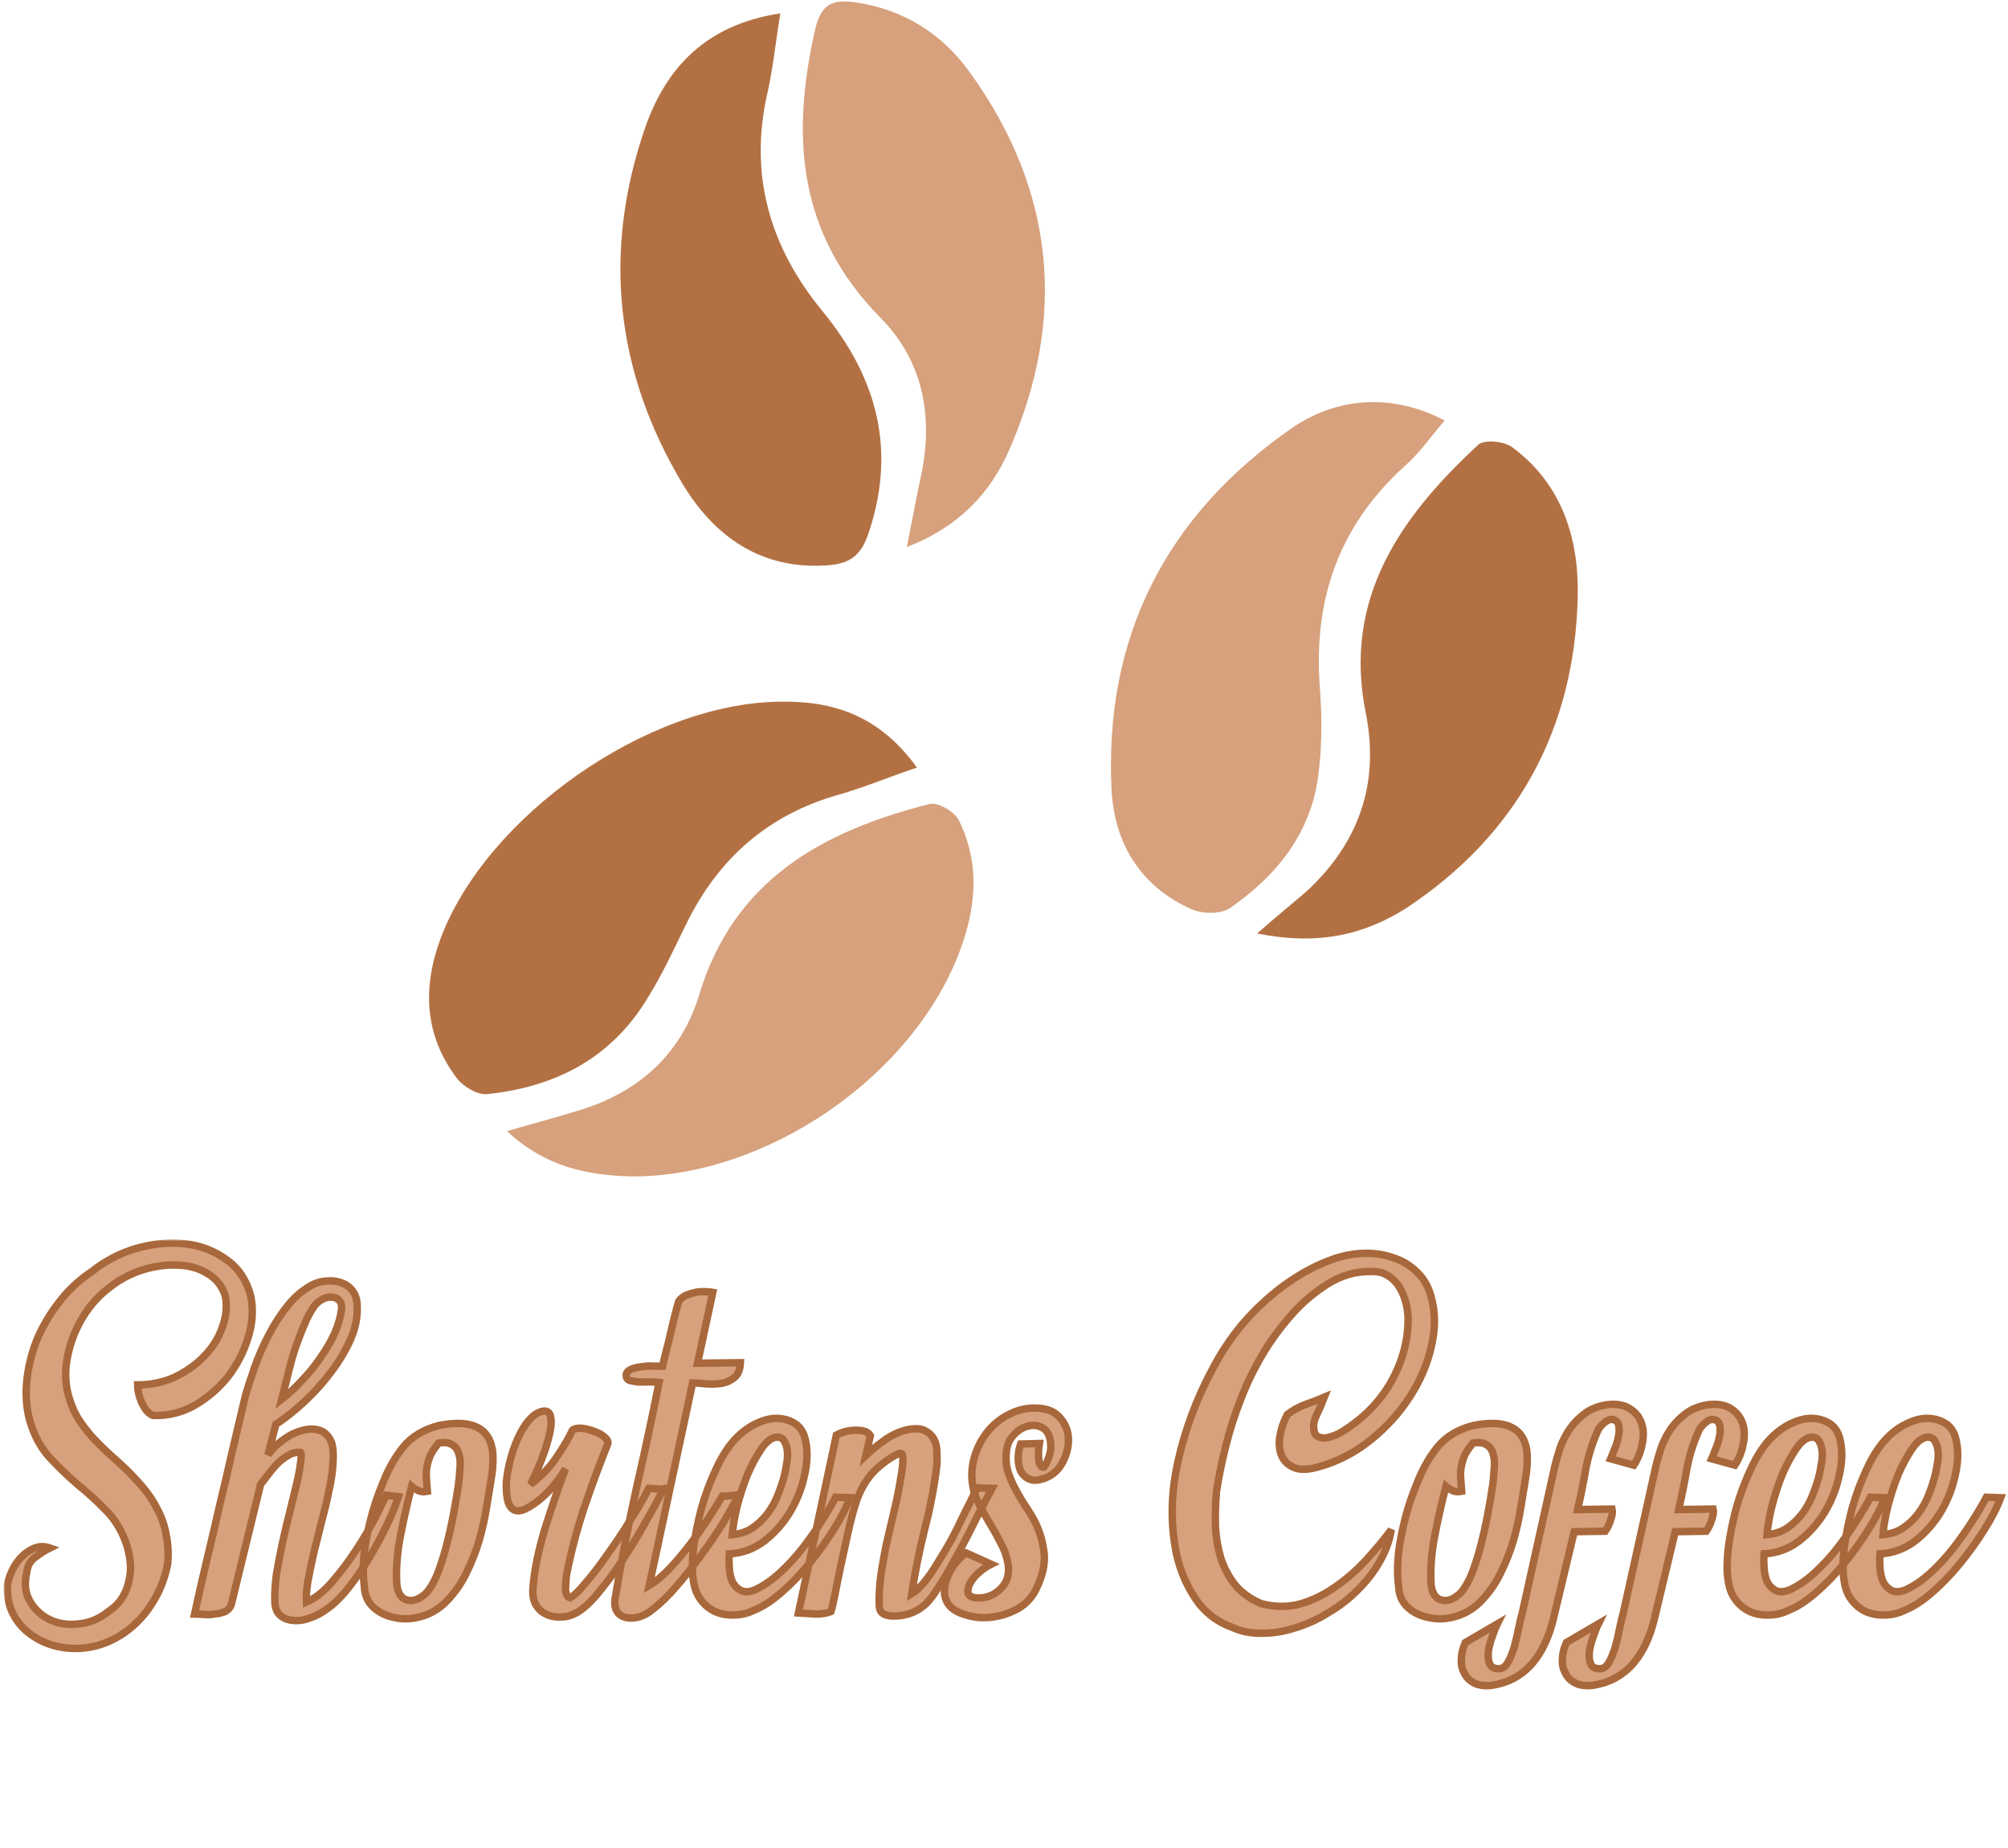 <svg width="541" height="498" viewBox="0 0 541 498" fill="none" xmlns="http://www.w3.org/2000/svg">
<path d="M247.044 206.821C239.075 209.516 232.699 212.21 226.005 214.112C206.878 219.502 193.489 231.39 184.882 248.984C181.535 255.8 178.347 262.774 174.362 269.115C164.64 285.124 149.657 292.891 131.327 294.793C128.777 295.11 124.951 292.891 123.198 290.672C114.272 278.942 113.794 266.103 118.735 252.788C131.168 219.819 174.362 189.544 209.906 189.068C224.57 188.751 237.003 192.872 247.044 206.821Z" fill="#B37143"/>
<path d="M210.225 3.614C208.949 11.539 208.312 18.038 206.877 24.537C201.618 47.045 207.356 66.542 221.701 83.978C236.524 102.047 241.624 121.702 233.814 144.21C231.902 149.6 229.033 151.819 223.295 152.294C205.283 153.721 192.532 144.686 183.925 130.42C165.755 100.145 162.248 67.651 173.884 34.206C179.462 18.355 190.141 6.626 210.225 3.614Z" fill="#B37143"/>
<path d="M389.221 113.302C385.555 117.581 382.526 122.019 378.541 125.507C360.69 141.674 353.836 161.488 355.589 185.106C356.227 193.506 356.227 202.224 354.952 210.467C352.561 225.367 343.476 236.304 331.362 244.705C328.971 246.29 324.349 246.29 321.48 245.18C307.453 239.157 300.281 227.427 299.484 213.003C297.412 171.632 314.148 138.821 348.257 115.204C361.168 106.486 375.991 106.327 389.221 113.302Z" fill="#D6A17C"/>
<path d="M244.335 147.381C245.77 140.248 246.726 134.859 247.842 129.628C251.667 113.143 249.117 97.609 237.163 85.563C214.848 62.896 213.095 36.584 219.63 7.894C221.224 1.078 224.252 -0.19 230.309 0.602C243.538 2.505 253.899 9.162 261.39 19.623C284.183 51.325 287.53 85.563 271.91 121.227C266.809 132.956 258.043 142.15 244.335 147.381Z" fill="#D6A17C"/>
<path d="M338.693 251.52C344.272 246.607 348.257 243.436 352.082 240.108C366.108 227.11 371.687 211.101 368.021 192.397C361.646 161.329 377.266 139.297 398.305 119.8C399.899 118.374 405.318 118.849 407.55 120.593C420.939 130.579 425.402 145.162 425.083 160.695C424.286 196.36 408.825 224.891 378.86 244.704C367.543 251.837 355.27 254.849 338.693 251.52Z" fill="#B37143"/>
<path d="M136.587 304.779C144.238 302.56 150.295 300.975 156.352 299.073C172.291 294.159 183.608 283.856 188.389 268.005C197.793 236.938 221.702 223.94 250.392 216.649C252.623 216.015 257.246 218.709 258.362 221.087C264.1 232.658 262.984 244.704 258.521 256.434C245.77 290.196 206.4 317.142 170.219 316.984C158.264 316.667 146.948 314.448 136.587 304.779Z" fill="#D6A17C"/>
<mask id="path-7-outside-1" maskUnits="userSpaceOnUse" x="0.971" y="333.944" width="540" height="122" fill="black">
<rect fill="white" x="0.971" y="333.944" width="540" height="122"/>
<path d="M24.725 342.617C28.529 339.608 32.688 337.484 37.2 336.245C41.801 335.006 46.137 334.652 50.207 335.183C54.365 335.714 58.037 337.174 61.222 339.564C64.408 341.865 66.531 345.14 67.593 349.388C68.301 353.017 68.035 356.734 66.797 360.54C65.646 364.346 63.833 367.842 61.355 371.028C58.878 374.125 55.869 376.692 52.33 378.728C48.791 380.675 45.075 381.56 41.182 381.383C40.562 381.117 39.987 380.675 39.456 380.055C38.925 379.347 38.483 378.595 38.129 377.798C37.775 377.002 37.51 376.205 37.333 375.409C37.156 374.524 37.068 373.771 37.068 373.152C40.695 373.152 44.057 372.444 47.154 371.028C50.251 369.523 52.905 367.62 55.117 365.319C57.329 363.018 58.922 360.451 59.895 357.619C60.957 354.787 61.222 351.955 60.691 349.123C59.807 346.467 58.214 344.476 55.914 343.148C53.613 341.732 50.959 340.98 47.95 340.891C45.031 340.714 41.934 341.113 38.66 342.086C35.475 343.06 32.555 344.564 29.901 346.6C27.158 348.636 24.901 350.981 23.132 353.636C21.362 356.291 20.035 359.035 19.15 361.867C18.266 364.611 17.779 367.31 17.69 369.966C17.69 372.621 18.044 374.966 18.752 377.002C19.372 379.038 20.212 380.896 21.274 382.578C22.336 384.171 23.53 385.72 24.857 387.224C26.184 388.64 27.556 390.012 28.972 391.34C30.476 392.667 31.936 393.995 33.351 395.323C35.121 397.004 36.802 398.774 38.395 400.633C39.987 402.492 41.315 404.483 42.376 406.607C43.526 408.731 44.323 411.032 44.765 413.511C45.296 415.989 45.429 418.644 45.163 421.476C44.456 425.016 43.261 428.203 41.58 431.035C39.987 433.778 38.085 436.124 35.873 438.071C33.661 440.018 31.228 441.523 28.573 442.585C25.919 443.647 23.176 444.178 20.345 444.178C18.044 444.178 15.788 443.824 13.576 443.116C11.453 442.408 9.55 441.39 7.869 440.062C6.188 438.823 4.817 437.23 3.755 435.283C2.693 433.424 2.118 431.3 2.03 428.911C1.853 427.583 2.074 426.123 2.693 424.53C3.313 422.848 4.153 421.388 5.215 420.149C6.365 418.821 7.648 417.847 9.064 417.228C10.479 416.608 11.939 416.564 13.443 417.095C12.205 417.715 10.877 418.555 9.462 419.618C8.135 420.591 7.383 421.963 7.206 423.733C6.498 426.742 6.807 429.353 8.135 431.566C9.462 433.778 11.276 435.416 13.576 436.478C15.877 437.54 18.442 437.894 21.274 437.54C24.194 437.274 26.892 436.124 29.37 434.088C30.962 433.026 32.201 431.743 33.086 430.238C33.971 428.734 34.546 427.185 34.811 425.592C35.165 423.999 35.254 422.405 35.077 420.812C34.9 419.219 34.59 417.715 34.148 416.299C32.909 412.581 31.051 409.484 28.573 407.005C26.184 404.527 23.619 402.182 20.876 399.969C18.221 397.668 15.7 395.234 13.311 392.667C10.922 390.012 9.152 386.693 8.002 382.711C7.117 379.436 6.852 375.94 7.206 372.223C7.56 368.505 8.444 364.832 9.86 361.204C11.364 357.575 13.355 354.167 15.832 350.981C18.31 347.706 21.274 344.918 24.725 342.617Z"/>
<path d="M84.406 346.069C85.733 345.45 87.104 345.14 88.52 345.14C89.936 345.051 91.219 345.272 92.369 345.804C93.519 346.246 94.448 346.998 95.156 348.06C95.864 349.123 96.218 350.362 96.218 351.778C96.395 354.698 95.82 357.708 94.492 360.805C93.165 363.814 91.396 366.779 89.184 369.7C87.06 372.532 84.671 375.188 82.017 377.666C79.362 380.144 76.796 382.179 74.319 383.773L72.196 392.004C73.257 390.499 74.585 389.171 76.177 388.021C77.858 386.782 79.539 385.941 81.221 385.498C82.99 384.967 84.583 384.923 85.998 385.366C87.502 385.808 88.609 386.915 89.316 388.685C89.759 390.012 89.891 391.827 89.715 394.128C89.626 396.34 89.272 398.819 88.653 401.562C88.122 404.217 87.458 407.005 86.662 409.926C85.954 412.847 85.246 415.679 84.538 418.423C83.919 421.166 83.388 423.733 82.946 426.123C82.592 428.424 82.459 430.282 82.548 431.699C84.848 430.725 87.149 428.911 89.449 426.255C91.838 423.512 94.006 420.635 95.952 417.626C97.987 414.528 99.713 411.608 101.128 408.864C102.544 406.032 103.517 404.04 104.048 402.89L107.366 403.288C106.216 406.651 104.8 409.926 103.119 413.112C101.527 416.299 99.845 419.263 98.076 422.007C96.306 424.662 94.581 427.008 92.9 429.043C91.219 430.991 89.715 432.407 88.387 433.292C86.795 434.531 85.158 435.416 83.477 435.947C81.884 436.566 80.38 436.788 78.964 436.611C77.637 436.522 76.487 436.08 75.513 435.283C74.629 434.487 74.142 433.336 74.054 431.831C73.965 429.619 74.098 427.141 74.452 424.397C74.894 421.653 75.425 418.865 76.044 416.033C76.664 413.112 77.327 410.28 78.035 407.536C78.743 404.704 79.362 402.182 79.893 399.969C80.424 397.668 80.778 395.765 80.955 394.261C81.221 392.667 81.221 391.694 80.955 391.34C79.893 391.251 78.876 391.473 77.903 392.004C76.929 392.535 75.956 393.243 74.983 394.128C74.098 395.013 73.257 395.986 72.461 397.048C71.665 398.111 70.913 399.084 70.205 399.969L62.374 432.097C62.109 433.07 61.534 433.778 60.649 434.221C59.853 434.575 58.924 434.796 57.862 434.885C56.889 435.062 55.915 435.106 54.942 435.018C53.88 434.929 53.04 434.885 52.42 434.885C53.571 429.574 54.721 424.53 55.871 419.75C57.021 414.971 58.127 410.236 59.189 405.545C60.339 400.854 61.445 396.119 62.507 391.34C63.657 386.561 64.852 381.516 66.091 376.205C66.71 373.993 67.55 371.382 68.612 368.373C69.674 365.363 70.957 362.443 72.461 359.61C73.965 356.69 75.691 354.035 77.637 351.645C79.672 349.167 81.928 347.308 84.406 346.069ZM84.671 351.91C83.609 353.415 82.636 355.274 81.751 357.486C80.867 359.61 80.026 361.867 79.23 364.257C78.522 366.558 77.903 368.859 77.372 371.16C76.841 373.373 76.354 375.32 75.912 377.002C77.858 375.497 79.716 373.771 81.486 371.824C83.344 369.877 84.981 367.842 86.397 365.717C87.901 363.593 89.139 361.469 90.113 359.345C91.086 357.132 91.705 355.052 91.971 353.105C92.148 351.866 91.971 350.981 91.44 350.45C90.909 349.831 90.245 349.521 89.449 349.521C88.653 349.432 87.812 349.609 86.927 350.052C86.043 350.494 85.29 351.114 84.671 351.91Z"/>
<path d="M118.47 384.038C121.921 383.419 124.664 383.374 126.699 383.905C128.734 384.436 130.238 385.41 131.211 386.826C132.184 388.242 132.715 390.012 132.804 392.136C132.892 394.172 132.715 396.429 132.273 398.907C131.919 400.943 131.521 403.377 131.078 406.209C130.636 409.041 129.972 412.006 129.088 415.104C128.203 418.113 127.008 421.122 125.504 424.131C124 427.141 122.053 429.796 119.664 432.097C117.718 433.867 115.506 435.062 113.029 435.681C110.64 436.301 108.339 436.345 106.127 435.814C103.915 435.372 102.057 434.442 100.553 433.026C99.049 431.61 98.252 429.751 98.164 427.45C97.633 423.468 97.854 418.998 98.828 414.042C99.801 408.997 101.172 404.35 102.942 400.102C104.446 396.119 106.348 392.712 108.649 389.88C110.949 387.047 114.223 385.1 118.47 384.038ZM118.205 388.817C117.231 389.968 116.479 391.074 115.948 392.136C115.506 393.198 115.196 394.261 115.019 395.323C114.842 396.296 114.798 397.314 114.887 398.376C114.975 399.438 115.064 400.589 115.152 401.828C114.267 402.005 113.471 401.961 112.763 401.695C112.055 401.341 111.436 400.943 110.905 400.5C109.755 404.926 108.737 409.439 107.852 414.042C106.968 418.644 106.658 423.025 106.923 427.185C107.277 429.486 108.251 430.814 109.843 431.168C111.436 431.522 113.117 430.858 114.887 429.176C116.037 427.849 117.054 426.078 117.939 423.866C118.824 421.565 119.62 419.042 120.328 416.299C121.036 413.555 121.655 410.767 122.186 407.935C122.717 405.103 123.159 402.492 123.513 400.102C123.69 398.686 123.823 397.226 123.912 395.721C124.088 394.216 124 392.933 123.646 391.871C123.381 390.72 122.806 389.88 121.921 389.348C121.124 388.729 119.886 388.552 118.205 388.817Z"/>
<path d="M138.297 406.74C137.501 406.209 136.97 405.28 136.704 403.952C136.439 402.536 136.35 400.943 136.439 399.173C136.616 397.314 136.97 395.367 137.501 393.331C138.032 391.296 138.695 389.393 139.491 387.623C140.288 385.852 141.173 384.348 142.146 383.109C143.208 381.781 144.314 380.896 145.464 380.454C146.968 379.923 147.897 380.232 148.251 381.383C148.605 382.534 148.561 384.127 148.118 386.162C147.676 388.198 146.968 390.499 145.995 393.066C145.021 395.544 144.004 397.845 142.942 399.969C145.951 397.668 148.339 395.146 150.109 392.402C151.967 389.658 153.339 387.313 154.223 385.366C154.754 384.923 155.551 384.746 156.612 384.835C157.763 384.923 158.868 385.189 159.93 385.631C161.08 385.985 162.01 386.472 162.717 387.092C163.514 387.711 163.868 388.331 163.779 388.95C161.479 394.703 159.311 400.589 157.276 406.607C155.329 412.537 153.781 418.467 152.631 424.397C152.454 425.813 152.365 427.141 152.365 428.38C152.454 429.53 152.852 430.238 153.56 430.504C154.445 430.15 155.772 428.911 157.541 426.787C159.399 424.662 161.346 422.14 163.381 419.219C165.504 416.299 167.584 413.201 169.619 409.926C171.742 406.651 173.468 403.686 174.795 401.031C175.237 401.031 175.901 401.076 176.786 401.164C177.67 401.253 178.334 401.253 178.776 401.164C177.361 403.996 175.68 407.094 173.733 410.457C171.875 413.82 169.884 417.095 167.761 420.281C165.726 423.379 163.646 426.211 161.523 428.778C159.488 431.345 157.541 433.203 155.683 434.354C154.179 435.239 152.675 435.681 151.171 435.681C149.667 435.77 148.295 435.504 147.056 434.885C145.906 434.354 144.977 433.469 144.269 432.23C143.65 430.991 143.429 429.486 143.606 427.716C143.96 423.202 144.977 418.113 146.658 412.449C148.428 406.696 150.33 401.12 152.365 395.721C151.834 396.694 150.994 397.934 149.844 399.438C148.693 400.943 147.41 402.315 145.995 403.554C144.579 404.793 143.163 405.766 141.748 406.474C140.421 407.182 139.27 407.271 138.297 406.74Z"/>
<path d="M182.888 350.583C183.418 349.875 184.082 349.344 184.878 348.99C185.763 348.636 186.648 348.37 187.533 348.193C188.506 348.016 189.391 347.972 190.187 348.06C190.983 348.06 191.603 348.105 192.045 348.193L187.931 367.31L199.477 367.178C199.389 369.036 198.858 370.364 197.885 371.16C196.912 371.957 195.761 372.488 194.434 372.754C193.107 372.931 191.691 372.975 190.187 372.886C188.771 372.709 187.577 372.621 186.604 372.621L174.924 427.185C176.606 426.211 178.375 424.751 180.233 422.804C182.091 420.857 183.905 418.732 185.675 416.431C187.444 414.13 189.081 411.829 190.585 409.528C192.178 407.138 193.505 405.014 194.567 403.155C195.009 403.155 195.717 403.111 196.69 403.023C197.752 402.934 198.504 402.846 198.947 402.757C197.973 404.881 196.602 407.404 194.832 410.324C193.063 413.157 191.072 416.077 188.86 419.086C186.736 422.007 184.524 424.795 182.224 427.45C180.012 430.017 177.977 432.008 176.119 433.424C174.792 434.575 173.465 435.327 172.137 435.681C170.81 436.035 169.616 436.08 168.554 435.814C167.492 435.549 166.696 434.973 166.165 434.088C165.634 433.115 165.501 431.92 165.767 430.504C167.359 420.857 169.217 411.209 171.341 401.562C173.553 391.915 175.632 382.224 177.579 372.488C176.871 372.4 175.986 372.355 174.924 372.355C173.951 372.355 172.978 372.355 172.005 372.355C171.12 372.267 170.323 372.134 169.616 371.957C168.996 371.692 168.687 371.205 168.687 370.497C168.775 369.789 169.262 369.258 170.147 368.904C171.031 368.55 172.005 368.328 173.066 368.24C174.128 368.063 175.19 368.019 176.252 368.107C177.313 368.107 178.065 368.107 178.508 368.107C178.862 366.514 179.26 364.877 179.702 363.195C180.145 361.513 180.543 359.876 180.897 358.283C181.251 356.69 181.605 355.229 181.959 353.902C182.312 352.486 182.622 351.379 182.888 350.583Z"/>
<path d="M198.878 386.959C200.559 385.366 202.329 384.171 204.187 383.374C206.134 382.489 207.947 382.091 209.628 382.179C211.398 382.268 212.946 382.755 214.274 383.64C215.601 384.525 216.486 385.897 216.928 387.755C217.636 390.588 217.592 393.774 216.795 397.314C216.087 400.766 214.805 404.085 212.946 407.271C211.088 410.369 208.744 413.024 205.912 415.236C203.081 417.361 199.94 418.511 196.489 418.688C196.401 419.75 196.401 420.989 196.489 422.405C196.578 423.822 196.843 425.061 197.286 426.123C197.816 427.185 198.569 427.981 199.542 428.512C200.515 429.043 201.798 428.999 203.391 428.38C205.691 427.318 207.947 425.769 210.159 423.733C212.371 421.697 214.406 419.485 216.264 417.095C218.122 414.705 219.804 412.316 221.308 409.926C222.9 407.448 224.183 405.28 225.157 403.421L229.005 403.554C228.032 406.209 226.528 409.13 224.493 412.316C222.546 415.413 220.379 418.423 217.99 421.343C215.601 424.264 213.079 426.875 210.425 429.176C207.859 431.389 205.47 432.938 203.258 433.823C201.488 434.708 199.674 435.15 197.816 435.15C195.958 435.239 194.233 434.929 192.64 434.221C191.136 433.513 189.853 432.451 188.792 431.035C187.73 429.619 187.066 427.849 186.801 425.724C186.447 423.689 186.447 420.945 186.801 417.493C187.243 413.953 187.951 410.324 188.924 406.607C189.986 402.801 191.357 399.128 193.039 395.588C194.72 391.959 196.666 389.083 198.878 386.959ZM197.286 413.511C199.321 413.334 201.09 412.758 202.594 411.785C204.187 410.723 205.558 409.439 206.709 407.935C207.859 406.43 208.788 404.793 209.496 403.023C210.204 401.253 210.779 399.571 211.221 397.978C211.487 397.004 211.708 395.898 211.885 394.659C212.15 393.42 212.239 392.269 212.15 391.207C212.062 390.057 211.796 389.127 211.354 388.419C211 387.623 210.292 387.224 209.23 387.224C207.815 387.401 206.443 388.463 205.116 390.411C203.789 392.358 202.55 394.659 201.4 397.314C200.338 399.969 199.409 402.801 198.613 405.811C197.905 408.731 197.463 411.298 197.286 413.511Z"/>
<path d="M225.336 386.693C226.929 385.808 228.698 385.366 230.645 385.366C232.68 385.366 233.963 385.852 234.494 386.826L233.299 392.136C234.892 390.632 236.706 389.171 238.741 387.755C240.864 386.339 242.988 385.454 245.111 385.1C246.881 384.835 248.252 384.967 249.225 385.498C250.287 386.029 251.084 386.782 251.614 387.755C252.145 388.729 252.411 389.88 252.411 391.207C252.499 392.446 252.499 393.641 252.411 394.792C251.703 400.633 250.597 406.43 249.093 412.183C247.677 417.847 246.527 423.6 245.642 429.442C246.704 428.822 247.81 427.804 248.96 426.388C250.199 424.884 251.393 423.158 252.543 421.211C253.782 419.263 254.977 417.272 256.127 415.236C257.277 413.112 258.295 411.077 259.179 409.13C260.153 407.182 260.993 405.501 261.701 404.085C262.409 402.58 262.94 401.518 263.294 400.899L267.275 401.031C266.037 403.332 264.577 406.12 262.896 409.395C261.303 412.67 259.622 415.9 257.852 419.086C256.171 422.273 254.49 425.149 252.809 427.716C251.216 430.282 249.801 432.008 248.562 432.893C247.589 433.69 246.438 434.31 245.111 434.752C243.784 435.195 242.501 435.416 241.262 435.416C240.024 435.504 238.962 435.327 238.077 434.885C237.281 434.442 236.883 433.646 236.883 432.495C236.794 430.282 236.927 427.716 237.281 424.795C237.723 421.786 238.254 418.777 238.873 415.768C239.581 412.67 240.289 409.661 240.997 406.74C241.705 403.731 242.236 401.076 242.589 398.774C243.032 396.473 243.253 394.659 243.253 393.331C243.342 392.004 243.032 391.428 242.324 391.605C240.554 392.313 238.519 393.685 236.219 395.721C234.007 397.757 232.237 400.5 230.91 403.952C230.025 406.607 229.229 409.528 228.521 412.714C227.813 415.9 227.15 418.954 226.53 421.874C225.911 424.795 225.38 427.406 224.938 429.707C224.495 431.92 224.141 433.424 223.876 434.221C222.549 434.752 221.045 434.973 219.364 434.885C217.771 434.796 216.355 434.708 215.117 434.619L225.336 386.693Z"/>
<path d="M261.851 398.111C261.763 395.721 262.161 393.375 263.046 391.074C263.931 388.773 265.125 386.782 266.629 385.1C268.222 383.33 270.036 381.958 272.071 380.985C274.194 379.923 276.406 379.392 278.707 379.392C281.892 379.392 284.193 380.277 285.608 382.047C287.112 383.728 287.864 385.72 287.864 388.021C287.864 390.234 287.245 392.402 286.006 394.526C284.768 396.562 283.042 397.889 280.83 398.509C279.415 398.951 278.22 398.951 277.247 398.509C276.274 398.066 275.522 397.358 274.991 396.385C274.548 395.411 274.327 394.261 274.327 392.933C274.327 391.605 274.548 390.322 274.991 389.083L280.034 388.95C279.769 390.543 279.724 392.048 279.901 393.464C280.078 394.792 280.521 395.411 281.228 395.323C281.759 394.615 282.202 393.73 282.556 392.667C282.998 391.517 283.175 390.411 283.087 389.348C283.087 388.198 282.821 387.136 282.29 386.162C281.759 385.189 280.83 384.525 279.503 384.171C278.618 383.994 277.689 384.038 276.716 384.304C275.831 384.569 274.991 385.012 274.194 385.631C273.398 386.251 272.69 387.047 272.071 388.021C271.54 388.994 271.23 390.057 271.142 391.207C270.965 392.8 271.053 394.393 271.407 395.986C271.85 397.491 272.425 398.951 273.133 400.367C273.84 401.784 274.637 403.2 275.522 404.616C276.406 405.943 277.247 407.271 278.043 408.599C279.724 411.431 280.786 414.528 281.228 417.892C281.759 421.166 280.919 424.884 278.707 429.043C277.38 431.256 275.566 432.893 273.265 433.955C271.053 435.018 268.753 435.637 266.364 435.814C264.063 435.991 261.896 435.726 259.861 435.018C257.826 434.398 256.366 433.469 255.481 432.23C254.242 430.371 254.109 428.114 255.083 425.459C255.968 422.804 257.693 420.458 260.259 418.423L267.027 421.476C265.789 422.096 264.639 422.892 263.577 423.866C262.603 424.751 261.851 425.68 261.321 426.654C260.878 427.539 260.701 428.38 260.79 429.176C260.967 429.884 261.586 430.327 262.648 430.504C265.214 430.769 267.426 430.061 269.284 428.38C271.142 426.698 271.938 424.574 271.673 422.007C271.407 419.883 270.744 417.847 269.682 415.9C268.709 413.953 267.647 412.05 266.497 410.192C265.346 408.245 264.285 406.297 263.311 404.35C262.427 402.403 261.94 400.323 261.851 398.111Z"/>
<path d="M359.063 339.298C361.806 338.325 364.593 337.794 367.424 337.705C370.256 337.617 372.91 338.015 375.388 338.9C377.865 339.697 379.989 340.98 381.758 342.75C383.616 344.52 384.899 346.777 385.607 349.521C386.757 353.681 386.757 358.15 385.607 362.929C384.545 367.62 382.599 372.134 379.767 376.471C377.024 380.719 373.574 384.525 369.415 387.888C365.257 391.251 360.744 393.641 355.878 395.057C352.781 396.031 350.392 396.163 348.711 395.455C347.03 394.747 345.88 393.641 345.26 392.136C344.641 390.543 344.508 388.773 344.862 386.826C345.216 384.79 345.88 382.888 346.853 381.117C348.357 379.967 349.95 379.082 351.631 378.462C353.4 377.843 355.126 377.179 356.807 376.471C356.188 378.064 355.435 379.79 354.551 381.648C353.754 383.419 353.71 385.056 354.418 386.561C355.214 387.357 356.32 387.623 357.736 387.357C359.152 387.003 360.435 386.472 361.585 385.764C367.336 382.224 371.76 377.71 374.857 372.223C377.953 366.647 379.458 360.85 379.369 354.831C379.281 353.238 379.015 351.733 378.573 350.317C378.13 348.813 377.511 347.485 376.715 346.335C375.918 345.184 374.901 344.255 373.662 343.547C372.424 342.839 370.964 342.529 369.283 342.617C365.301 342.529 361.452 343.635 357.736 345.936C354.108 348.237 350.923 350.937 348.18 354.035C345.083 357.486 342.385 361.159 340.084 365.054C337.784 368.948 335.837 372.975 334.245 377.135C332.652 381.206 331.325 385.366 330.263 389.614C329.201 393.774 328.361 397.889 327.741 401.961C327.476 405.147 327.387 408.289 327.476 411.386C327.653 414.396 328.14 417.228 328.936 419.883C329.821 422.538 331.104 424.928 332.785 427.052C334.554 429.176 336.899 430.858 339.819 432.097C343.623 433.07 347.207 433.07 350.569 432.097C354.02 431.035 357.205 429.442 360.125 427.318C363.133 425.193 365.876 422.759 368.353 420.016C370.831 417.272 372.999 414.661 374.857 412.183C374.326 415.281 373.22 418.246 371.539 421.078C369.946 423.822 367.955 426.344 365.566 428.645C363.266 430.946 360.656 432.938 357.736 434.619C354.905 436.389 351.985 437.717 348.976 438.602C346.057 439.576 343.137 440.062 340.217 440.062C337.297 440.151 334.643 439.664 332.254 438.602C328.007 437.097 324.645 434.531 322.167 430.902C319.69 427.185 317.964 423.158 316.991 418.821C315.31 410.767 315.443 402.403 317.389 393.73C319.336 384.967 322.521 376.515 326.945 368.373C328.626 365.186 330.573 362.133 332.785 359.212C335.085 356.203 337.607 353.459 340.35 350.981C343.093 348.414 346.012 346.158 349.109 344.21C352.294 342.175 355.612 340.537 359.063 339.298Z"/>
<path d="M397.129 384.038C400.579 383.419 403.322 383.374 405.357 383.905C407.392 384.436 408.896 385.41 409.87 386.826C410.843 388.242 411.374 390.012 411.462 392.136C411.551 394.172 411.374 396.429 410.931 398.907C410.578 400.943 410.179 403.377 409.737 406.209C409.295 409.041 408.631 412.006 407.746 415.104C406.861 418.113 405.667 421.122 404.163 424.131C402.659 427.141 400.712 429.796 398.323 432.097C396.377 433.867 394.165 435.062 391.687 435.681C389.298 436.301 386.998 436.345 384.786 435.814C382.574 435.372 380.716 434.442 379.212 433.026C377.707 431.61 376.911 429.751 376.823 427.45C376.292 423.468 376.513 418.998 377.486 414.042C378.459 408.997 379.831 404.35 381.6 400.102C383.105 396.119 385.007 392.712 387.307 389.88C389.608 387.047 392.882 385.1 397.129 384.038ZM396.863 388.817C395.89 389.968 395.138 391.074 394.607 392.136C394.165 393.198 393.855 394.261 393.678 395.323C393.501 396.296 393.457 397.314 393.545 398.376C393.634 399.438 393.722 400.589 393.811 401.828C392.926 402.005 392.13 401.961 391.422 401.695C390.714 401.341 390.095 400.943 389.564 400.5C388.413 404.926 387.396 409.439 386.511 414.042C385.626 418.644 385.317 423.025 385.582 427.185C385.936 429.486 386.909 430.814 388.502 431.168C390.095 431.522 391.776 430.858 393.545 429.176C394.695 427.849 395.713 426.078 396.598 423.866C397.483 421.565 398.279 419.042 398.987 416.299C399.695 413.555 400.314 410.767 400.845 407.935C401.376 405.103 401.818 402.492 402.172 400.102C402.349 398.686 402.482 397.226 402.57 395.721C402.747 394.216 402.659 392.933 402.305 391.871C402.039 390.72 401.464 389.88 400.579 389.348C399.783 388.729 398.544 388.552 396.863 388.817Z"/>
<path d="M418.814 395.455C419.256 393.597 419.787 391.738 420.406 389.88C421.114 388.021 421.999 386.339 423.061 384.835C424.211 383.242 425.582 381.87 427.175 380.719C428.768 379.569 430.758 378.816 433.147 378.462C435.713 378.197 437.748 378.595 439.253 379.657C440.757 380.631 441.774 381.958 442.305 383.64C442.836 385.233 442.88 387.047 442.438 389.083C442.084 391.119 441.332 393.021 440.182 394.792L433.944 393.066C434.298 392.269 434.652 391.384 435.006 390.411C435.448 389.437 435.758 388.463 435.935 387.49C436.2 386.516 436.288 385.631 436.2 384.835C436.2 383.95 435.935 383.286 435.404 382.843C434.43 382.224 433.413 382.357 432.351 383.242C431.378 384.038 430.714 384.879 430.36 385.764C428.856 389.216 427.794 392.712 427.175 396.252C426.556 399.792 425.848 403.288 425.052 406.74L434.342 406.607C434.519 407.315 434.386 408.289 433.944 409.528C433.59 410.678 433.103 411.696 432.484 412.581L424.123 412.714L418.416 436.611C417.885 438.735 417.177 440.77 416.292 442.718C415.407 444.665 414.301 446.435 412.974 448.028C411.647 449.621 410.054 450.949 408.196 452.011C406.338 453.073 404.17 453.781 401.693 454.135C399.835 454.312 398.331 454.091 397.181 453.471C395.942 452.852 395.057 451.966 394.526 450.816C393.907 449.754 393.641 448.515 393.73 447.099C393.73 445.683 394.084 444.178 394.792 442.585L403.418 437.54C402.976 438.425 402.534 439.531 402.091 440.859C401.56 442.275 401.206 443.603 401.029 444.842C400.852 446.169 400.941 447.276 401.295 448.161C401.649 449.134 402.445 449.621 403.684 449.621C404.657 449.71 405.498 449.179 406.205 448.028C406.825 446.966 407.4 445.594 407.931 443.912C408.373 442.319 408.771 440.638 409.125 438.868C409.479 437.097 409.833 435.593 410.187 434.354L418.814 395.455Z"/>
<path d="M446.032 395.455C446.474 393.597 447.005 391.738 447.624 389.88C448.332 388.021 449.217 386.339 450.279 384.835C451.429 383.242 452.8 381.87 454.393 380.719C455.986 379.569 457.976 378.816 460.365 378.462C462.931 378.197 464.966 378.595 466.47 379.657C467.975 380.631 468.992 381.958 469.523 383.64C470.054 385.233 470.098 387.047 469.656 389.083C469.302 391.119 468.55 393.021 467.399 394.792L461.162 393.066C461.516 392.269 461.869 391.384 462.223 390.411C462.666 389.437 462.975 388.463 463.152 387.49C463.418 386.516 463.506 385.631 463.418 384.835C463.418 383.95 463.152 383.286 462.621 382.843C461.648 382.224 460.631 382.357 459.569 383.242C458.596 384.038 457.932 384.879 457.578 385.764C456.074 389.216 455.012 392.712 454.393 396.252C453.774 399.792 453.066 403.288 452.269 406.74L461.56 406.607C461.737 407.315 461.604 408.289 461.162 409.528C460.808 410.678 460.321 411.696 459.702 412.581L451.34 412.714L445.633 436.611C445.103 438.735 444.395 440.77 443.51 442.718C442.625 444.665 441.519 446.435 440.192 448.028C438.865 449.621 437.272 450.949 435.414 452.011C433.556 453.073 431.388 453.781 428.911 454.135C427.053 454.312 425.549 454.091 424.398 453.471C423.16 452.852 422.275 451.966 421.744 450.816C421.125 449.754 420.859 448.515 420.948 447.099C420.948 445.683 421.302 444.178 422.009 442.585L430.636 437.54C430.194 438.425 429.751 439.531 429.309 440.859C428.778 442.275 428.424 443.603 428.247 444.842C428.07 446.169 428.159 447.276 428.513 448.161C428.867 449.134 429.663 449.621 430.902 449.621C431.875 449.71 432.715 449.179 433.423 448.028C434.043 446.966 434.618 445.594 435.149 443.912C435.591 442.319 435.989 440.638 436.343 438.868C436.697 437.097 437.051 435.593 437.405 434.354L446.032 395.455Z"/>
<path d="M477.666 386.959C479.348 385.366 481.117 384.171 482.975 383.374C484.922 382.489 486.736 382.091 488.417 382.179C490.186 382.268 491.735 382.755 493.062 383.64C494.389 384.525 495.274 385.897 495.716 387.755C496.424 390.588 496.38 393.774 495.584 397.314C494.876 400.766 493.593 404.085 491.735 407.271C489.877 410.369 487.532 413.024 484.701 415.236C481.869 417.361 478.728 418.511 475.278 418.688C475.189 419.75 475.189 420.989 475.278 422.405C475.366 423.822 475.631 425.061 476.074 426.123C476.605 427.185 477.357 427.981 478.33 428.512C479.303 429.043 480.586 428.999 482.179 428.38C484.479 427.318 486.736 425.769 488.948 423.733C491.16 421.697 493.195 419.485 495.053 417.095C496.911 414.705 498.592 412.316 500.096 409.926C501.689 407.448 502.972 405.28 503.945 403.421L507.794 403.554C506.82 406.209 505.316 409.13 503.281 412.316C501.335 415.413 499.167 418.423 496.778 421.343C494.389 424.264 491.867 426.875 489.213 429.176C486.647 431.389 484.258 432.938 482.046 433.823C480.277 434.708 478.463 435.15 476.605 435.15C474.747 435.239 473.021 434.929 471.429 434.221C469.924 433.513 468.642 432.451 467.58 431.035C466.518 429.619 465.854 427.849 465.589 425.724C465.235 423.689 465.235 420.945 465.589 417.493C466.031 413.953 466.739 410.324 467.713 406.607C468.774 402.801 470.146 399.128 471.827 395.588C473.508 391.959 475.454 389.083 477.666 386.959ZM476.074 413.511C478.109 413.334 479.878 412.758 481.383 411.785C482.975 410.723 484.347 409.439 485.497 407.935C486.647 406.43 487.576 404.793 488.284 403.023C488.992 401.253 489.567 399.571 490.009 397.978C490.275 397.004 490.496 395.898 490.673 394.659C490.938 393.42 491.027 392.269 490.938 391.207C490.85 390.057 490.584 389.127 490.142 388.419C489.788 387.623 489.08 387.224 488.019 387.224C486.603 387.401 485.231 388.463 483.904 390.411C482.577 392.358 481.338 394.659 480.188 397.314C479.126 399.969 478.197 402.801 477.401 405.811C476.693 408.731 476.251 411.298 476.074 413.511Z"/>
<path d="M508.902 386.959C510.583 385.366 512.353 384.171 514.211 383.374C516.157 382.489 517.971 382.091 519.652 382.179C521.422 382.268 522.97 382.755 524.298 383.64C525.625 384.525 526.51 385.897 526.952 387.755C527.66 390.588 527.616 393.774 526.819 397.314C526.111 400.766 524.828 404.085 522.97 407.271C521.112 410.369 518.768 413.024 515.936 415.236C513.105 417.361 509.964 418.511 506.513 418.688C506.425 419.75 506.425 420.989 506.513 422.405C506.602 423.822 506.867 425.061 507.309 426.123C507.84 427.185 508.592 427.981 509.566 428.512C510.539 429.043 511.822 428.999 513.415 428.38C515.715 427.318 517.971 425.769 520.183 423.733C522.395 421.697 524.43 419.485 526.288 417.095C528.146 414.705 529.828 412.316 531.332 409.926C532.924 407.448 534.207 405.28 535.181 403.421L539.029 403.554C538.056 406.209 536.552 409.13 534.517 412.316C532.57 415.413 530.403 418.423 528.014 421.343C525.625 424.264 523.103 426.875 520.449 429.176C517.883 431.389 515.494 432.938 513.282 433.823C511.512 434.708 509.698 435.15 507.84 435.15C505.982 435.239 504.257 434.929 502.664 434.221C501.16 433.513 499.877 432.451 498.816 431.035C497.754 429.619 497.09 427.849 496.825 425.724C496.471 423.689 496.471 420.945 496.825 417.493C497.267 413.953 497.975 410.324 498.948 406.607C500.01 402.801 501.381 399.128 503.063 395.588C504.744 391.959 506.69 389.083 508.902 386.959ZM507.309 413.511C509.345 413.334 511.114 412.758 512.618 411.785C514.211 410.723 515.582 409.439 516.733 407.935C517.883 406.43 518.812 404.793 519.52 403.023C520.228 401.253 520.803 399.571 521.245 397.978C521.51 397.004 521.732 395.898 521.909 394.659C522.174 393.42 522.263 392.269 522.174 391.207C522.086 390.057 521.82 389.127 521.378 388.419C521.024 387.623 520.316 387.224 519.254 387.224C517.839 387.401 516.467 388.463 515.14 390.411C513.813 392.358 512.574 394.659 511.424 397.314C510.362 399.969 509.433 402.801 508.637 405.811C507.929 408.731 507.486 411.298 507.309 413.511Z"/>
</mask>
<path d="M24.725 342.617C28.529 339.608 32.688 337.484 37.2 336.245C41.801 335.006 46.137 334.652 50.207 335.183C54.365 335.714 58.037 337.174 61.222 339.564C64.408 341.865 66.531 345.14 67.593 349.388C68.301 353.017 68.035 356.734 66.797 360.54C65.646 364.346 63.833 367.842 61.355 371.028C58.878 374.125 55.869 376.692 52.33 378.728C48.791 380.675 45.075 381.56 41.182 381.383C40.562 381.117 39.987 380.675 39.456 380.055C38.925 379.347 38.483 378.595 38.129 377.798C37.775 377.002 37.51 376.205 37.333 375.409C37.156 374.524 37.068 373.771 37.068 373.152C40.695 373.152 44.057 372.444 47.154 371.028C50.251 369.523 52.905 367.62 55.117 365.319C57.329 363.018 58.922 360.451 59.895 357.619C60.957 354.787 61.222 351.955 60.691 349.123C59.807 346.467 58.214 344.476 55.914 343.148C53.613 341.732 50.959 340.98 47.95 340.891C45.031 340.714 41.934 341.113 38.66 342.086C35.475 343.06 32.555 344.564 29.901 346.6C27.158 348.636 24.901 350.981 23.132 353.636C21.362 356.291 20.035 359.035 19.15 361.867C18.266 364.611 17.779 367.31 17.69 369.966C17.69 372.621 18.044 374.966 18.752 377.002C19.372 379.038 20.212 380.896 21.274 382.578C22.336 384.171 23.53 385.72 24.857 387.224C26.184 388.64 27.556 390.012 28.972 391.34C30.476 392.667 31.936 393.995 33.351 395.323C35.121 397.004 36.802 398.774 38.395 400.633C39.987 402.492 41.315 404.483 42.376 406.607C43.526 408.731 44.323 411.032 44.765 413.511C45.296 415.989 45.429 418.644 45.163 421.476C44.456 425.016 43.261 428.203 41.58 431.035C39.987 433.778 38.085 436.124 35.873 438.071C33.661 440.018 31.228 441.523 28.573 442.585C25.919 443.647 23.176 444.178 20.345 444.178C18.044 444.178 15.788 443.824 13.576 443.116C11.453 442.408 9.55 441.39 7.869 440.062C6.188 438.823 4.817 437.23 3.755 435.283C2.693 433.424 2.118 431.3 2.03 428.911C1.853 427.583 2.074 426.123 2.693 424.53C3.313 422.848 4.153 421.388 5.215 420.149C6.365 418.821 7.648 417.847 9.064 417.228C10.479 416.608 11.939 416.564 13.443 417.095C12.205 417.715 10.877 418.555 9.462 419.618C8.135 420.591 7.383 421.963 7.206 423.733C6.498 426.742 6.807 429.353 8.135 431.566C9.462 433.778 11.276 435.416 13.576 436.478C15.877 437.54 18.442 437.894 21.274 437.54C24.194 437.274 26.892 436.124 29.37 434.088C30.962 433.026 32.201 431.743 33.086 430.238C33.971 428.734 34.546 427.185 34.811 425.592C35.165 423.999 35.254 422.405 35.077 420.812C34.9 419.219 34.59 417.715 34.148 416.299C32.909 412.581 31.051 409.484 28.573 407.005C26.184 404.527 23.619 402.182 20.876 399.969C18.221 397.668 15.7 395.234 13.311 392.667C10.922 390.012 9.152 386.693 8.002 382.711C7.117 379.436 6.852 375.94 7.206 372.223C7.56 368.505 8.444 364.832 9.86 361.204C11.364 357.575 13.355 354.167 15.832 350.981C18.31 347.706 21.274 344.918 24.725 342.617Z" fill="#D6A17C"/>
<path d="M84.406 346.069C85.733 345.45 87.104 345.14 88.52 345.14C89.936 345.051 91.219 345.272 92.369 345.804C93.519 346.246 94.448 346.998 95.156 348.06C95.864 349.123 96.218 350.362 96.218 351.778C96.395 354.698 95.82 357.708 94.492 360.805C93.165 363.814 91.396 366.779 89.184 369.7C87.06 372.532 84.671 375.188 82.017 377.666C79.362 380.144 76.796 382.179 74.319 383.773L72.196 392.004C73.257 390.499 74.585 389.171 76.177 388.021C77.858 386.782 79.539 385.941 81.221 385.498C82.99 384.967 84.583 384.923 85.998 385.366C87.502 385.808 88.609 386.915 89.316 388.685C89.759 390.012 89.891 391.827 89.715 394.128C89.626 396.34 89.272 398.819 88.653 401.562C88.122 404.217 87.458 407.005 86.662 409.926C85.954 412.847 85.246 415.679 84.538 418.423C83.919 421.166 83.388 423.733 82.946 426.123C82.592 428.424 82.459 430.282 82.548 431.699C84.848 430.725 87.149 428.911 89.449 426.255C91.838 423.512 94.006 420.635 95.952 417.626C97.987 414.528 99.713 411.608 101.128 408.864C102.544 406.032 103.517 404.04 104.048 402.89L107.366 403.288C106.216 406.651 104.8 409.926 103.119 413.112C101.527 416.299 99.845 419.263 98.076 422.007C96.306 424.662 94.581 427.008 92.9 429.043C91.219 430.991 89.715 432.407 88.387 433.292C86.795 434.531 85.158 435.416 83.477 435.947C81.884 436.566 80.38 436.788 78.964 436.611C77.637 436.522 76.487 436.08 75.513 435.283C74.629 434.487 74.142 433.336 74.054 431.831C73.965 429.619 74.098 427.141 74.452 424.397C74.894 421.653 75.425 418.865 76.044 416.033C76.664 413.112 77.327 410.28 78.035 407.536C78.743 404.704 79.362 402.182 79.893 399.969C80.424 397.668 80.778 395.765 80.955 394.261C81.221 392.667 81.221 391.694 80.955 391.34C79.893 391.251 78.876 391.473 77.903 392.004C76.929 392.535 75.956 393.243 74.983 394.128C74.098 395.013 73.257 395.986 72.461 397.048C71.665 398.111 70.913 399.084 70.205 399.969L62.374 432.097C62.109 433.07 61.534 433.778 60.649 434.221C59.853 434.575 58.924 434.796 57.862 434.885C56.889 435.062 55.915 435.106 54.942 435.018C53.88 434.929 53.04 434.885 52.42 434.885C53.571 429.574 54.721 424.53 55.871 419.75C57.021 414.971 58.127 410.236 59.189 405.545C60.339 400.854 61.445 396.119 62.507 391.34C63.657 386.561 64.852 381.516 66.091 376.205C66.71 373.993 67.55 371.382 68.612 368.373C69.674 365.363 70.957 362.443 72.461 359.61C73.965 356.69 75.691 354.035 77.637 351.645C79.672 349.167 81.928 347.308 84.406 346.069ZM84.671 351.91C83.609 353.415 82.636 355.274 81.751 357.486C80.867 359.61 80.026 361.867 79.23 364.257C78.522 366.558 77.903 368.859 77.372 371.16C76.841 373.373 76.354 375.32 75.912 377.002C77.858 375.497 79.716 373.771 81.486 371.824C83.344 369.877 84.981 367.842 86.397 365.717C87.901 363.593 89.139 361.469 90.113 359.345C91.086 357.132 91.705 355.052 91.971 353.105C92.148 351.866 91.971 350.981 91.44 350.45C90.909 349.831 90.245 349.521 89.449 349.521C88.653 349.432 87.812 349.609 86.927 350.052C86.043 350.494 85.29 351.114 84.671 351.91Z" fill="#D6A17C"/>
<path d="M118.47 384.038C121.921 383.419 124.664 383.374 126.699 383.905C128.734 384.436 130.238 385.41 131.211 386.826C132.184 388.242 132.715 390.012 132.804 392.136C132.892 394.172 132.715 396.429 132.273 398.907C131.919 400.943 131.521 403.377 131.078 406.209C130.636 409.041 129.972 412.006 129.088 415.104C128.203 418.113 127.008 421.122 125.504 424.131C124 427.141 122.053 429.796 119.664 432.097C117.718 433.867 115.506 435.062 113.029 435.681C110.64 436.301 108.339 436.345 106.127 435.814C103.915 435.372 102.057 434.442 100.553 433.026C99.049 431.61 98.252 429.751 98.164 427.45C97.633 423.468 97.854 418.998 98.828 414.042C99.801 408.997 101.172 404.35 102.942 400.102C104.446 396.119 106.348 392.712 108.649 389.88C110.949 387.047 114.223 385.1 118.47 384.038ZM118.205 388.817C117.231 389.968 116.479 391.074 115.948 392.136C115.506 393.198 115.196 394.261 115.019 395.323C114.842 396.296 114.798 397.314 114.887 398.376C114.975 399.438 115.064 400.589 115.152 401.828C114.267 402.005 113.471 401.961 112.763 401.695C112.055 401.341 111.436 400.943 110.905 400.5C109.755 404.926 108.737 409.439 107.852 414.042C106.968 418.644 106.658 423.025 106.923 427.185C107.277 429.486 108.251 430.814 109.843 431.168C111.436 431.522 113.117 430.858 114.887 429.176C116.037 427.849 117.054 426.078 117.939 423.866C118.824 421.565 119.62 419.042 120.328 416.299C121.036 413.555 121.655 410.767 122.186 407.935C122.717 405.103 123.159 402.492 123.513 400.102C123.69 398.686 123.823 397.226 123.912 395.721C124.088 394.216 124 392.933 123.646 391.871C123.381 390.72 122.806 389.88 121.921 389.348C121.124 388.729 119.886 388.552 118.205 388.817Z" fill="#D6A17C"/>
<path d="M138.297 406.74C137.501 406.209 136.97 405.28 136.704 403.952C136.439 402.536 136.35 400.943 136.439 399.173C136.616 397.314 136.97 395.367 137.501 393.331C138.032 391.296 138.695 389.393 139.491 387.623C140.288 385.852 141.173 384.348 142.146 383.109C143.208 381.781 144.314 380.896 145.464 380.454C146.968 379.923 147.897 380.232 148.251 381.383C148.605 382.534 148.561 384.127 148.118 386.162C147.676 388.198 146.968 390.499 145.995 393.066C145.021 395.544 144.004 397.845 142.942 399.969C145.951 397.668 148.339 395.146 150.109 392.402C151.967 389.658 153.339 387.313 154.223 385.366C154.754 384.923 155.551 384.746 156.612 384.835C157.763 384.923 158.868 385.189 159.93 385.631C161.08 385.985 162.01 386.472 162.717 387.092C163.514 387.711 163.868 388.331 163.779 388.95C161.479 394.703 159.311 400.589 157.276 406.607C155.329 412.537 153.781 418.467 152.631 424.397C152.454 425.813 152.365 427.141 152.365 428.38C152.454 429.53 152.852 430.238 153.56 430.504C154.445 430.15 155.772 428.911 157.541 426.787C159.399 424.662 161.346 422.14 163.381 419.219C165.504 416.299 167.584 413.201 169.619 409.926C171.742 406.651 173.468 403.686 174.795 401.031C175.237 401.031 175.901 401.076 176.786 401.164C177.67 401.253 178.334 401.253 178.776 401.164C177.361 403.996 175.68 407.094 173.733 410.457C171.875 413.82 169.884 417.095 167.761 420.281C165.726 423.379 163.646 426.211 161.523 428.778C159.488 431.345 157.541 433.203 155.683 434.354C154.179 435.239 152.675 435.681 151.171 435.681C149.667 435.77 148.295 435.504 147.056 434.885C145.906 434.354 144.977 433.469 144.269 432.23C143.65 430.991 143.429 429.486 143.606 427.716C143.96 423.202 144.977 418.113 146.658 412.449C148.428 406.696 150.33 401.12 152.365 395.721C151.834 396.694 150.994 397.934 149.844 399.438C148.693 400.943 147.41 402.315 145.995 403.554C144.579 404.793 143.163 405.766 141.748 406.474C140.421 407.182 139.27 407.271 138.297 406.74Z" fill="#D6A17C"/>
<path d="M182.888 350.583C183.418 349.875 184.082 349.344 184.878 348.99C185.763 348.636 186.648 348.37 187.533 348.193C188.506 348.016 189.391 347.972 190.187 348.06C190.983 348.06 191.603 348.105 192.045 348.193L187.931 367.31L199.477 367.178C199.389 369.036 198.858 370.364 197.885 371.16C196.912 371.957 195.761 372.488 194.434 372.754C193.107 372.931 191.691 372.975 190.187 372.886C188.771 372.709 187.577 372.621 186.604 372.621L174.924 427.185C176.606 426.211 178.375 424.751 180.233 422.804C182.091 420.857 183.905 418.732 185.675 416.431C187.444 414.13 189.081 411.829 190.585 409.528C192.178 407.138 193.505 405.014 194.567 403.155C195.009 403.155 195.717 403.111 196.69 403.023C197.752 402.934 198.504 402.846 198.947 402.757C197.973 404.881 196.602 407.404 194.832 410.324C193.063 413.157 191.072 416.077 188.86 419.086C186.736 422.007 184.524 424.795 182.224 427.45C180.012 430.017 177.977 432.008 176.119 433.424C174.792 434.575 173.465 435.327 172.137 435.681C170.81 436.035 169.616 436.08 168.554 435.814C167.492 435.549 166.696 434.973 166.165 434.088C165.634 433.115 165.501 431.92 165.767 430.504C167.359 420.857 169.217 411.209 171.341 401.562C173.553 391.915 175.632 382.224 177.579 372.488C176.871 372.4 175.986 372.355 174.924 372.355C173.951 372.355 172.978 372.355 172.005 372.355C171.12 372.267 170.323 372.134 169.616 371.957C168.996 371.692 168.687 371.205 168.687 370.497C168.775 369.789 169.262 369.258 170.147 368.904C171.031 368.55 172.005 368.328 173.066 368.24C174.128 368.063 175.19 368.019 176.252 368.107C177.313 368.107 178.065 368.107 178.508 368.107C178.862 366.514 179.26 364.877 179.702 363.195C180.145 361.513 180.543 359.876 180.897 358.283C181.251 356.69 181.605 355.229 181.959 353.902C182.312 352.486 182.622 351.379 182.888 350.583Z" fill="#D6A17C"/>
<path d="M198.878 386.959C200.559 385.366 202.329 384.171 204.187 383.374C206.134 382.489 207.947 382.091 209.628 382.179C211.398 382.268 212.946 382.755 214.274 383.64C215.601 384.525 216.486 385.897 216.928 387.755C217.636 390.588 217.592 393.774 216.795 397.314C216.087 400.766 214.805 404.085 212.946 407.271C211.088 410.369 208.744 413.024 205.912 415.236C203.081 417.361 199.94 418.511 196.489 418.688C196.401 419.75 196.401 420.989 196.489 422.405C196.578 423.822 196.843 425.061 197.286 426.123C197.816 427.185 198.569 427.981 199.542 428.512C200.515 429.043 201.798 428.999 203.391 428.38C205.691 427.318 207.947 425.769 210.159 423.733C212.371 421.697 214.406 419.485 216.264 417.095C218.122 414.705 219.804 412.316 221.308 409.926C222.9 407.448 224.183 405.28 225.157 403.421L229.005 403.554C228.032 406.209 226.528 409.13 224.493 412.316C222.546 415.413 220.379 418.423 217.99 421.343C215.601 424.264 213.079 426.875 210.425 429.176C207.859 431.389 205.47 432.938 203.258 433.823C201.488 434.708 199.674 435.15 197.816 435.15C195.958 435.239 194.233 434.929 192.64 434.221C191.136 433.513 189.853 432.451 188.792 431.035C187.73 429.619 187.066 427.849 186.801 425.724C186.447 423.689 186.447 420.945 186.801 417.493C187.243 413.953 187.951 410.324 188.924 406.607C189.986 402.801 191.357 399.128 193.039 395.588C194.72 391.959 196.666 389.083 198.878 386.959ZM197.286 413.511C199.321 413.334 201.09 412.758 202.594 411.785C204.187 410.723 205.558 409.439 206.709 407.935C207.859 406.43 208.788 404.793 209.496 403.023C210.204 401.253 210.779 399.571 211.221 397.978C211.487 397.004 211.708 395.898 211.885 394.659C212.15 393.42 212.239 392.269 212.15 391.207C212.062 390.057 211.796 389.127 211.354 388.419C211 387.623 210.292 387.224 209.23 387.224C207.815 387.401 206.443 388.463 205.116 390.411C203.789 392.358 202.55 394.659 201.4 397.314C200.338 399.969 199.409 402.801 198.613 405.811C197.905 408.731 197.463 411.298 197.286 413.511Z" fill="#D6A17C"/>
<path d="M225.336 386.693C226.929 385.808 228.698 385.366 230.645 385.366C232.68 385.366 233.963 385.852 234.494 386.826L233.299 392.136C234.892 390.632 236.706 389.171 238.741 387.755C240.864 386.339 242.988 385.454 245.111 385.1C246.881 384.835 248.252 384.967 249.225 385.498C250.287 386.029 251.084 386.782 251.614 387.755C252.145 388.729 252.411 389.88 252.411 391.207C252.499 392.446 252.499 393.641 252.411 394.792C251.703 400.633 250.597 406.43 249.093 412.183C247.677 417.847 246.527 423.6 245.642 429.442C246.704 428.822 247.81 427.804 248.96 426.388C250.199 424.884 251.393 423.158 252.543 421.211C253.782 419.263 254.977 417.272 256.127 415.236C257.277 413.112 258.295 411.077 259.179 409.13C260.153 407.182 260.993 405.501 261.701 404.085C262.409 402.58 262.94 401.518 263.294 400.899L267.275 401.031C266.037 403.332 264.577 406.12 262.896 409.395C261.303 412.67 259.622 415.9 257.852 419.086C256.171 422.273 254.49 425.149 252.809 427.716C251.216 430.282 249.801 432.008 248.562 432.893C247.589 433.69 246.438 434.31 245.111 434.752C243.784 435.195 242.501 435.416 241.262 435.416C240.024 435.504 238.962 435.327 238.077 434.885C237.281 434.442 236.883 433.646 236.883 432.495C236.794 430.282 236.927 427.716 237.281 424.795C237.723 421.786 238.254 418.777 238.873 415.768C239.581 412.67 240.289 409.661 240.997 406.74C241.705 403.731 242.236 401.076 242.589 398.774C243.032 396.473 243.253 394.659 243.253 393.331C243.342 392.004 243.032 391.428 242.324 391.605C240.554 392.313 238.519 393.685 236.219 395.721C234.007 397.757 232.237 400.5 230.91 403.952C230.025 406.607 229.229 409.528 228.521 412.714C227.813 415.9 227.15 418.954 226.53 421.874C225.911 424.795 225.38 427.406 224.938 429.707C224.495 431.92 224.141 433.424 223.876 434.221C222.549 434.752 221.045 434.973 219.364 434.885C217.771 434.796 216.355 434.708 215.117 434.619L225.336 386.693Z" fill="#D6A17C"/>
<path d="M261.851 398.111C261.763 395.721 262.161 393.375 263.046 391.074C263.931 388.773 265.125 386.782 266.629 385.1C268.222 383.33 270.036 381.958 272.071 380.985C274.194 379.923 276.406 379.392 278.707 379.392C281.892 379.392 284.193 380.277 285.608 382.047C287.112 383.728 287.864 385.72 287.864 388.021C287.864 390.234 287.245 392.402 286.006 394.526C284.768 396.562 283.042 397.889 280.83 398.509C279.415 398.951 278.22 398.951 277.247 398.509C276.274 398.066 275.522 397.358 274.991 396.385C274.548 395.411 274.327 394.261 274.327 392.933C274.327 391.605 274.548 390.322 274.991 389.083L280.034 388.95C279.769 390.543 279.724 392.048 279.901 393.464C280.078 394.792 280.521 395.411 281.228 395.323C281.759 394.615 282.202 393.73 282.556 392.667C282.998 391.517 283.175 390.411 283.087 389.348C283.087 388.198 282.821 387.136 282.29 386.162C281.759 385.189 280.83 384.525 279.503 384.171C278.618 383.994 277.689 384.038 276.716 384.304C275.831 384.569 274.991 385.012 274.194 385.631C273.398 386.251 272.69 387.047 272.071 388.021C271.54 388.994 271.23 390.057 271.142 391.207C270.965 392.8 271.053 394.393 271.407 395.986C271.85 397.491 272.425 398.951 273.133 400.367C273.84 401.784 274.637 403.2 275.522 404.616C276.406 405.943 277.247 407.271 278.043 408.599C279.724 411.431 280.786 414.528 281.228 417.892C281.759 421.166 280.919 424.884 278.707 429.043C277.38 431.256 275.566 432.893 273.265 433.955C271.053 435.018 268.753 435.637 266.364 435.814C264.063 435.991 261.896 435.726 259.861 435.018C257.826 434.398 256.366 433.469 255.481 432.23C254.242 430.371 254.109 428.114 255.083 425.459C255.968 422.804 257.693 420.458 260.259 418.423L267.027 421.476C265.789 422.096 264.639 422.892 263.577 423.866C262.603 424.751 261.851 425.68 261.321 426.654C260.878 427.539 260.701 428.38 260.79 429.176C260.967 429.884 261.586 430.327 262.648 430.504C265.214 430.769 267.426 430.061 269.284 428.38C271.142 426.698 271.938 424.574 271.673 422.007C271.407 419.883 270.744 417.847 269.682 415.9C268.709 413.953 267.647 412.05 266.497 410.192C265.346 408.245 264.285 406.297 263.311 404.35C262.427 402.403 261.94 400.323 261.851 398.111Z" fill="#D6A17C"/>
<path d="M359.063 339.298C361.806 338.325 364.593 337.794 367.424 337.705C370.256 337.617 372.91 338.015 375.388 338.9C377.865 339.697 379.989 340.98 381.758 342.75C383.616 344.52 384.899 346.777 385.607 349.521C386.757 353.681 386.757 358.15 385.607 362.929C384.545 367.62 382.599 372.134 379.767 376.471C377.024 380.719 373.574 384.525 369.415 387.888C365.257 391.251 360.744 393.641 355.878 395.057C352.781 396.031 350.392 396.163 348.711 395.455C347.03 394.747 345.88 393.641 345.26 392.136C344.641 390.543 344.508 388.773 344.862 386.826C345.216 384.79 345.88 382.888 346.853 381.117C348.357 379.967 349.95 379.082 351.631 378.462C353.4 377.843 355.126 377.179 356.807 376.471C356.188 378.064 355.435 379.79 354.551 381.648C353.754 383.419 353.71 385.056 354.418 386.561C355.214 387.357 356.32 387.623 357.736 387.357C359.152 387.003 360.435 386.472 361.585 385.764C367.336 382.224 371.76 377.71 374.857 372.223C377.953 366.647 379.458 360.85 379.369 354.831C379.281 353.238 379.015 351.733 378.573 350.317C378.13 348.813 377.511 347.485 376.715 346.335C375.918 345.184 374.901 344.255 373.662 343.547C372.424 342.839 370.964 342.529 369.283 342.617C365.301 342.529 361.452 343.635 357.736 345.936C354.108 348.237 350.923 350.937 348.18 354.035C345.083 357.486 342.385 361.159 340.084 365.054C337.784 368.948 335.837 372.975 334.245 377.135C332.652 381.206 331.325 385.366 330.263 389.614C329.201 393.774 328.361 397.889 327.741 401.961C327.476 405.147 327.387 408.289 327.476 411.386C327.653 414.396 328.14 417.228 328.936 419.883C329.821 422.538 331.104 424.928 332.785 427.052C334.554 429.176 336.899 430.858 339.819 432.097C343.623 433.07 347.207 433.07 350.569 432.097C354.02 431.035 357.205 429.442 360.125 427.318C363.133 425.193 365.876 422.759 368.353 420.016C370.831 417.272 372.999 414.661 374.857 412.183C374.326 415.281 373.22 418.246 371.539 421.078C369.946 423.822 367.955 426.344 365.566 428.645C363.266 430.946 360.656 432.938 357.736 434.619C354.905 436.389 351.985 437.717 348.976 438.602C346.057 439.576 343.137 440.062 340.217 440.062C337.297 440.151 334.643 439.664 332.254 438.602C328.007 437.097 324.645 434.531 322.167 430.902C319.69 427.185 317.964 423.158 316.991 418.821C315.31 410.767 315.443 402.403 317.389 393.73C319.336 384.967 322.521 376.515 326.945 368.373C328.626 365.186 330.573 362.133 332.785 359.212C335.085 356.203 337.607 353.459 340.35 350.981C343.093 348.414 346.012 346.158 349.109 344.21C352.294 342.175 355.612 340.537 359.063 339.298Z" fill="#D6A17C"/>
<path d="M397.129 384.038C400.579 383.419 403.322 383.374 405.357 383.905C407.392 384.436 408.896 385.41 409.87 386.826C410.843 388.242 411.374 390.012 411.462 392.136C411.551 394.172 411.374 396.429 410.931 398.907C410.578 400.943 410.179 403.377 409.737 406.209C409.295 409.041 408.631 412.006 407.746 415.104C406.861 418.113 405.667 421.122 404.163 424.131C402.659 427.141 400.712 429.796 398.323 432.097C396.377 433.867 394.165 435.062 391.687 435.681C389.298 436.301 386.998 436.345 384.786 435.814C382.574 435.372 380.716 434.442 379.212 433.026C377.707 431.61 376.911 429.751 376.823 427.45C376.292 423.468 376.513 418.998 377.486 414.042C378.459 408.997 379.831 404.35 381.6 400.102C383.105 396.119 385.007 392.712 387.307 389.88C389.608 387.047 392.882 385.1 397.129 384.038ZM396.863 388.817C395.89 389.968 395.138 391.074 394.607 392.136C394.165 393.198 393.855 394.261 393.678 395.323C393.501 396.296 393.457 397.314 393.545 398.376C393.634 399.438 393.722 400.589 393.811 401.828C392.926 402.005 392.13 401.961 391.422 401.695C390.714 401.341 390.095 400.943 389.564 400.5C388.413 404.926 387.396 409.439 386.511 414.042C385.626 418.644 385.317 423.025 385.582 427.185C385.936 429.486 386.909 430.814 388.502 431.168C390.095 431.522 391.776 430.858 393.545 429.176C394.695 427.849 395.713 426.078 396.598 423.866C397.483 421.565 398.279 419.042 398.987 416.299C399.695 413.555 400.314 410.767 400.845 407.935C401.376 405.103 401.818 402.492 402.172 400.102C402.349 398.686 402.482 397.226 402.57 395.721C402.747 394.216 402.659 392.933 402.305 391.871C402.039 390.72 401.464 389.88 400.579 389.348C399.783 388.729 398.544 388.552 396.863 388.817Z" fill="#D6A17C"/>
<path d="M418.814 395.455C419.256 393.597 419.787 391.738 420.406 389.88C421.114 388.021 421.999 386.339 423.061 384.835C424.211 383.242 425.582 381.87 427.175 380.719C428.768 379.569 430.758 378.816 433.147 378.462C435.713 378.197 437.748 378.595 439.253 379.657C440.757 380.631 441.774 381.958 442.305 383.64C442.836 385.233 442.88 387.047 442.438 389.083C442.084 391.119 441.332 393.021 440.182 394.792L433.944 393.066C434.298 392.269 434.652 391.384 435.006 390.411C435.448 389.437 435.758 388.463 435.935 387.49C436.2 386.516 436.288 385.631 436.2 384.835C436.2 383.95 435.935 383.286 435.404 382.843C434.43 382.224 433.413 382.357 432.351 383.242C431.378 384.038 430.714 384.879 430.36 385.764C428.856 389.216 427.794 392.712 427.175 396.252C426.556 399.792 425.848 403.288 425.052 406.74L434.342 406.607C434.519 407.315 434.386 408.289 433.944 409.528C433.59 410.678 433.103 411.696 432.484 412.581L424.123 412.714L418.416 436.611C417.885 438.735 417.177 440.77 416.292 442.718C415.407 444.665 414.301 446.435 412.974 448.028C411.647 449.621 410.054 450.949 408.196 452.011C406.338 453.073 404.17 453.781 401.693 454.135C399.835 454.312 398.331 454.091 397.181 453.471C395.942 452.852 395.057 451.966 394.526 450.816C393.907 449.754 393.641 448.515 393.73 447.099C393.73 445.683 394.084 444.178 394.792 442.585L403.418 437.54C402.976 438.425 402.534 439.531 402.091 440.859C401.56 442.275 401.206 443.603 401.029 444.842C400.852 446.169 400.941 447.276 401.295 448.161C401.649 449.134 402.445 449.621 403.684 449.621C404.657 449.71 405.498 449.179 406.205 448.028C406.825 446.966 407.4 445.594 407.931 443.912C408.373 442.319 408.771 440.638 409.125 438.868C409.479 437.097 409.833 435.593 410.187 434.354L418.814 395.455Z" fill="#D6A17C"/>
<path d="M446.032 395.455C446.474 393.597 447.005 391.738 447.624 389.88C448.332 388.021 449.217 386.339 450.279 384.835C451.429 383.242 452.8 381.87 454.393 380.719C455.986 379.569 457.976 378.816 460.365 378.462C462.931 378.197 464.966 378.595 466.47 379.657C467.975 380.631 468.992 381.958 469.523 383.64C470.054 385.233 470.098 387.047 469.656 389.083C469.302 391.119 468.55 393.021 467.399 394.792L461.162 393.066C461.516 392.269 461.869 391.384 462.223 390.411C462.666 389.437 462.975 388.463 463.152 387.49C463.418 386.516 463.506 385.631 463.418 384.835C463.418 383.95 463.152 383.286 462.621 382.843C461.648 382.224 460.631 382.357 459.569 383.242C458.596 384.038 457.932 384.879 457.578 385.764C456.074 389.216 455.012 392.712 454.393 396.252C453.774 399.792 453.066 403.288 452.269 406.74L461.56 406.607C461.737 407.315 461.604 408.289 461.162 409.528C460.808 410.678 460.321 411.696 459.702 412.581L451.34 412.714L445.633 436.611C445.103 438.735 444.395 440.77 443.51 442.718C442.625 444.665 441.519 446.435 440.192 448.028C438.865 449.621 437.272 450.949 435.414 452.011C433.556 453.073 431.388 453.781 428.911 454.135C427.053 454.312 425.549 454.091 424.398 453.471C423.16 452.852 422.275 451.966 421.744 450.816C421.125 449.754 420.859 448.515 420.948 447.099C420.948 445.683 421.302 444.178 422.009 442.585L430.636 437.54C430.194 438.425 429.751 439.531 429.309 440.859C428.778 442.275 428.424 443.603 428.247 444.842C428.07 446.169 428.159 447.276 428.513 448.161C428.867 449.134 429.663 449.621 430.902 449.621C431.875 449.71 432.715 449.179 433.423 448.028C434.043 446.966 434.618 445.594 435.149 443.912C435.591 442.319 435.989 440.638 436.343 438.868C436.697 437.097 437.051 435.593 437.405 434.354L446.032 395.455Z" fill="#D6A17C"/>
<path d="M477.666 386.959C479.348 385.366 481.117 384.171 482.975 383.374C484.922 382.489 486.736 382.091 488.417 382.179C490.186 382.268 491.735 382.755 493.062 383.64C494.389 384.525 495.274 385.897 495.716 387.755C496.424 390.588 496.38 393.774 495.584 397.314C494.876 400.766 493.593 404.085 491.735 407.271C489.877 410.369 487.532 413.024 484.701 415.236C481.869 417.361 478.728 418.511 475.278 418.688C475.189 419.75 475.189 420.989 475.278 422.405C475.366 423.822 475.631 425.061 476.074 426.123C476.605 427.185 477.357 427.981 478.33 428.512C479.303 429.043 480.586 428.999 482.179 428.38C484.479 427.318 486.736 425.769 488.948 423.733C491.16 421.697 493.195 419.485 495.053 417.095C496.911 414.705 498.592 412.316 500.096 409.926C501.689 407.448 502.972 405.28 503.945 403.421L507.794 403.554C506.82 406.209 505.316 409.13 503.281 412.316C501.335 415.413 499.167 418.423 496.778 421.343C494.389 424.264 491.867 426.875 489.213 429.176C486.647 431.389 484.258 432.938 482.046 433.823C480.277 434.708 478.463 435.15 476.605 435.15C474.747 435.239 473.021 434.929 471.429 434.221C469.924 433.513 468.642 432.451 467.58 431.035C466.518 429.619 465.854 427.849 465.589 425.724C465.235 423.689 465.235 420.945 465.589 417.493C466.031 413.953 466.739 410.324 467.713 406.607C468.774 402.801 470.146 399.128 471.827 395.588C473.508 391.959 475.454 389.083 477.666 386.959ZM476.074 413.511C478.109 413.334 479.878 412.758 481.383 411.785C482.975 410.723 484.347 409.439 485.497 407.935C486.647 406.43 487.576 404.793 488.284 403.023C488.992 401.253 489.567 399.571 490.009 397.978C490.275 397.004 490.496 395.898 490.673 394.659C490.938 393.42 491.027 392.269 490.938 391.207C490.85 390.057 490.584 389.127 490.142 388.419C489.788 387.623 489.08 387.224 488.019 387.224C486.603 387.401 485.231 388.463 483.904 390.411C482.577 392.358 481.338 394.659 480.188 397.314C479.126 399.969 478.197 402.801 477.401 405.811C476.693 408.731 476.251 411.298 476.074 413.511Z" fill="#D6A17C"/>
<path d="M508.902 386.959C510.583 385.366 512.353 384.171 514.211 383.374C516.157 382.489 517.971 382.091 519.652 382.179C521.422 382.268 522.97 382.755 524.298 383.64C525.625 384.525 526.51 385.897 526.952 387.755C527.66 390.588 527.616 393.774 526.819 397.314C526.111 400.766 524.828 404.085 522.97 407.271C521.112 410.369 518.768 413.024 515.936 415.236C513.105 417.361 509.964 418.511 506.513 418.688C506.425 419.75 506.425 420.989 506.513 422.405C506.602 423.822 506.867 425.061 507.309 426.123C507.84 427.185 508.592 427.981 509.566 428.512C510.539 429.043 511.822 428.999 513.415 428.38C515.715 427.318 517.971 425.769 520.183 423.733C522.395 421.697 524.43 419.485 526.288 417.095C528.146 414.705 529.828 412.316 531.332 409.926C532.924 407.448 534.207 405.28 535.181 403.421L539.029 403.554C538.056 406.209 536.552 409.13 534.517 412.316C532.57 415.413 530.403 418.423 528.014 421.343C525.625 424.264 523.103 426.875 520.449 429.176C517.883 431.389 515.494 432.938 513.282 433.823C511.512 434.708 509.698 435.15 507.84 435.15C505.982 435.239 504.257 434.929 502.664 434.221C501.16 433.513 499.877 432.451 498.816 431.035C497.754 429.619 497.09 427.849 496.825 425.724C496.471 423.689 496.471 420.945 496.825 417.493C497.267 413.953 497.975 410.324 498.948 406.607C500.01 402.801 501.381 399.128 503.063 395.588C504.744 391.959 506.69 389.083 508.902 386.959ZM507.309 413.511C509.345 413.334 511.114 412.758 512.618 411.785C514.211 410.723 515.582 409.439 516.733 407.935C517.883 406.43 518.812 404.793 519.52 403.023C520.228 401.253 520.803 399.571 521.245 397.978C521.51 397.004 521.732 395.898 521.909 394.659C522.174 393.42 522.263 392.269 522.174 391.207C522.086 390.057 521.82 389.127 521.378 388.419C521.024 387.623 520.316 387.224 519.254 387.224C517.839 387.401 516.467 388.463 515.14 390.411C513.813 392.358 512.574 394.659 511.424 397.314C510.362 399.969 509.433 402.801 508.637 405.811C507.929 408.731 507.486 411.298 507.309 413.511Z" fill="#D6A17C"/>
<path d="M24.725 342.617C28.529 339.608 32.688 337.484 37.2 336.245C41.801 335.006 46.137 334.652 50.207 335.183C54.365 335.714 58.037 337.174 61.222 339.564C64.408 341.865 66.531 345.14 67.593 349.388C68.301 353.017 68.035 356.734 66.797 360.54C65.646 364.346 63.833 367.842 61.355 371.028C58.878 374.125 55.869 376.692 52.33 378.728C48.791 380.675 45.075 381.56 41.182 381.383C40.562 381.117 39.987 380.675 39.456 380.055C38.925 379.347 38.483 378.595 38.129 377.798C37.775 377.002 37.51 376.205 37.333 375.409C37.156 374.524 37.068 373.771 37.068 373.152C40.695 373.152 44.057 372.444 47.154 371.028C50.251 369.523 52.905 367.62 55.117 365.319C57.329 363.018 58.922 360.451 59.895 357.619C60.957 354.787 61.222 351.955 60.691 349.123C59.807 346.467 58.214 344.476 55.914 343.148C53.613 341.732 50.959 340.98 47.95 340.891C45.031 340.714 41.934 341.113 38.66 342.086C35.475 343.06 32.555 344.564 29.901 346.6C27.158 348.636 24.901 350.981 23.132 353.636C21.362 356.291 20.035 359.035 19.15 361.867C18.266 364.611 17.779 367.31 17.69 369.966C17.69 372.621 18.044 374.966 18.752 377.002C19.372 379.038 20.212 380.896 21.274 382.578C22.336 384.171 23.53 385.72 24.857 387.224C26.184 388.64 27.556 390.012 28.972 391.34C30.476 392.667 31.936 393.995 33.351 395.323C35.121 397.004 36.802 398.774 38.395 400.633C39.987 402.492 41.315 404.483 42.376 406.607C43.526 408.731 44.323 411.032 44.765 413.511C45.296 415.989 45.429 418.644 45.163 421.476C44.456 425.016 43.261 428.203 41.58 431.035C39.987 433.778 38.085 436.124 35.873 438.071C33.661 440.018 31.228 441.523 28.573 442.585C25.919 443.647 23.176 444.178 20.345 444.178C18.044 444.178 15.788 443.824 13.576 443.116C11.453 442.408 9.55 441.39 7.869 440.062C6.188 438.823 4.817 437.23 3.755 435.283C2.693 433.424 2.118 431.3 2.03 428.911C1.853 427.583 2.074 426.123 2.693 424.53C3.313 422.848 4.153 421.388 5.215 420.149C6.365 418.821 7.648 417.847 9.064 417.228C10.479 416.608 11.939 416.564 13.443 417.095C12.205 417.715 10.877 418.555 9.462 419.618C8.135 420.591 7.383 421.963 7.206 423.733C6.498 426.742 6.807 429.353 8.135 431.566C9.462 433.778 11.276 435.416 13.576 436.478C15.877 437.54 18.442 437.894 21.274 437.54C24.194 437.274 26.892 436.124 29.37 434.088C30.962 433.026 32.201 431.743 33.086 430.238C33.971 428.734 34.546 427.185 34.811 425.592C35.165 423.999 35.254 422.405 35.077 420.812C34.9 419.219 34.59 417.715 34.148 416.299C32.909 412.581 31.051 409.484 28.573 407.005C26.184 404.527 23.619 402.182 20.876 399.969C18.221 397.668 15.7 395.234 13.311 392.667C10.922 390.012 9.152 386.693 8.002 382.711C7.117 379.436 6.852 375.94 7.206 372.223C7.56 368.505 8.444 364.832 9.86 361.204C11.364 357.575 13.355 354.167 15.832 350.981C18.31 347.706 21.274 344.918 24.725 342.617Z" stroke="#A8683B" stroke-width="2" mask="url(#path-7-outside-1)"/>
<path d="M84.406 346.069C85.733 345.45 87.104 345.14 88.52 345.14C89.936 345.051 91.219 345.272 92.369 345.804C93.519 346.246 94.448 346.998 95.156 348.06C95.864 349.123 96.218 350.362 96.218 351.778C96.395 354.698 95.82 357.708 94.492 360.805C93.165 363.814 91.396 366.779 89.184 369.7C87.06 372.532 84.671 375.188 82.017 377.666C79.362 380.144 76.796 382.179 74.319 383.773L72.196 392.004C73.257 390.499 74.585 389.171 76.177 388.021C77.858 386.782 79.539 385.941 81.221 385.498C82.99 384.967 84.583 384.923 85.998 385.366C87.502 385.808 88.609 386.915 89.316 388.685C89.759 390.012 89.891 391.827 89.715 394.128C89.626 396.34 89.272 398.819 88.653 401.562C88.122 404.217 87.458 407.005 86.662 409.926C85.954 412.847 85.246 415.679 84.538 418.423C83.919 421.166 83.388 423.733 82.946 426.123C82.592 428.424 82.459 430.282 82.548 431.699C84.848 430.725 87.149 428.911 89.449 426.255C91.838 423.512 94.006 420.635 95.952 417.626C97.987 414.528 99.713 411.608 101.128 408.864C102.544 406.032 103.517 404.04 104.048 402.89L107.366 403.288C106.216 406.651 104.8 409.926 103.119 413.112C101.527 416.299 99.845 419.263 98.076 422.007C96.306 424.662 94.581 427.008 92.9 429.043C91.219 430.991 89.715 432.407 88.387 433.292C86.795 434.531 85.158 435.416 83.477 435.947C81.884 436.566 80.38 436.788 78.964 436.611C77.637 436.522 76.487 436.08 75.513 435.283C74.629 434.487 74.142 433.336 74.054 431.831C73.965 429.619 74.098 427.141 74.452 424.397C74.894 421.653 75.425 418.865 76.044 416.033C76.664 413.112 77.327 410.28 78.035 407.536C78.743 404.704 79.362 402.182 79.893 399.969C80.424 397.668 80.778 395.765 80.955 394.261C81.221 392.667 81.221 391.694 80.955 391.34C79.893 391.251 78.876 391.473 77.903 392.004C76.929 392.535 75.956 393.243 74.983 394.128C74.098 395.013 73.257 395.986 72.461 397.048C71.665 398.111 70.913 399.084 70.205 399.969L62.374 432.097C62.109 433.07 61.534 433.778 60.649 434.221C59.853 434.575 58.924 434.796 57.862 434.885C56.889 435.062 55.915 435.106 54.942 435.018C53.88 434.929 53.04 434.885 52.42 434.885C53.571 429.574 54.721 424.53 55.871 419.75C57.021 414.971 58.127 410.236 59.189 405.545C60.339 400.854 61.445 396.119 62.507 391.34C63.657 386.561 64.852 381.516 66.091 376.205C66.71 373.993 67.55 371.382 68.612 368.373C69.674 365.363 70.957 362.443 72.461 359.61C73.965 356.69 75.691 354.035 77.637 351.645C79.672 349.167 81.928 347.308 84.406 346.069ZM84.671 351.91C83.609 353.415 82.636 355.274 81.751 357.486C80.867 359.61 80.026 361.867 79.23 364.257C78.522 366.558 77.903 368.859 77.372 371.16C76.841 373.373 76.354 375.32 75.912 377.002C77.858 375.497 79.716 373.771 81.486 371.824C83.344 369.877 84.981 367.842 86.397 365.717C87.901 363.593 89.139 361.469 90.113 359.345C91.086 357.132 91.705 355.052 91.971 353.105C92.148 351.866 91.971 350.981 91.44 350.45C90.909 349.831 90.245 349.521 89.449 349.521C88.653 349.432 87.812 349.609 86.927 350.052C86.043 350.494 85.29 351.114 84.671 351.91Z" stroke="#A8683B" stroke-width="2" mask="url(#path-7-outside-1)"/>
<path d="M118.47 384.038C121.921 383.419 124.664 383.374 126.699 383.905C128.734 384.436 130.238 385.41 131.211 386.826C132.184 388.242 132.715 390.012 132.804 392.136C132.892 394.172 132.715 396.429 132.273 398.907C131.919 400.943 131.521 403.377 131.078 406.209C130.636 409.041 129.972 412.006 129.088 415.104C128.203 418.113 127.008 421.122 125.504 424.131C124 427.141 122.053 429.796 119.664 432.097C117.718 433.867 115.506 435.062 113.029 435.681C110.64 436.301 108.339 436.345 106.127 435.814C103.915 435.372 102.057 434.442 100.553 433.026C99.049 431.61 98.252 429.751 98.164 427.45C97.633 423.468 97.854 418.998 98.828 414.042C99.801 408.997 101.172 404.35 102.942 400.102C104.446 396.119 106.348 392.712 108.649 389.88C110.949 387.047 114.223 385.1 118.47 384.038ZM118.205 388.817C117.231 389.968 116.479 391.074 115.948 392.136C115.506 393.198 115.196 394.261 115.019 395.323C114.842 396.296 114.798 397.314 114.887 398.376C114.975 399.438 115.064 400.589 115.152 401.828C114.267 402.005 113.471 401.961 112.763 401.695C112.055 401.341 111.436 400.943 110.905 400.5C109.755 404.926 108.737 409.439 107.852 414.042C106.968 418.644 106.658 423.025 106.923 427.185C107.277 429.486 108.251 430.814 109.843 431.168C111.436 431.522 113.117 430.858 114.887 429.176C116.037 427.849 117.054 426.078 117.939 423.866C118.824 421.565 119.62 419.042 120.328 416.299C121.036 413.555 121.655 410.767 122.186 407.935C122.717 405.103 123.159 402.492 123.513 400.102C123.69 398.686 123.823 397.226 123.912 395.721C124.088 394.216 124 392.933 123.646 391.871C123.381 390.72 122.806 389.88 121.921 389.348C121.124 388.729 119.886 388.552 118.205 388.817Z" stroke="#A8683B" stroke-width="2" mask="url(#path-7-outside-1)"/>
<path d="M138.297 406.74C137.501 406.209 136.97 405.28 136.704 403.952C136.439 402.536 136.35 400.943 136.439 399.173C136.616 397.314 136.97 395.367 137.501 393.331C138.032 391.296 138.695 389.393 139.491 387.623C140.288 385.852 141.173 384.348 142.146 383.109C143.208 381.781 144.314 380.896 145.464 380.454C146.968 379.923 147.897 380.232 148.251 381.383C148.605 382.534 148.561 384.127 148.118 386.162C147.676 388.198 146.968 390.499 145.995 393.066C145.021 395.544 144.004 397.845 142.942 399.969C145.951 397.668 148.339 395.146 150.109 392.402C151.967 389.658 153.339 387.313 154.223 385.366C154.754 384.923 155.551 384.746 156.612 384.835C157.763 384.923 158.868 385.189 159.93 385.631C161.08 385.985 162.01 386.472 162.717 387.092C163.514 387.711 163.868 388.331 163.779 388.95C161.479 394.703 159.311 400.589 157.276 406.607C155.329 412.537 153.781 418.467 152.631 424.397C152.454 425.813 152.365 427.141 152.365 428.38C152.454 429.53 152.852 430.238 153.56 430.504C154.445 430.15 155.772 428.911 157.541 426.787C159.399 424.662 161.346 422.14 163.381 419.219C165.504 416.299 167.584 413.201 169.619 409.926C171.742 406.651 173.468 403.686 174.795 401.031C175.237 401.031 175.901 401.076 176.786 401.164C177.67 401.253 178.334 401.253 178.776 401.164C177.361 403.996 175.68 407.094 173.733 410.457C171.875 413.82 169.884 417.095 167.761 420.281C165.726 423.379 163.646 426.211 161.523 428.778C159.488 431.345 157.541 433.203 155.683 434.354C154.179 435.239 152.675 435.681 151.171 435.681C149.667 435.77 148.295 435.504 147.056 434.885C145.906 434.354 144.977 433.469 144.269 432.23C143.65 430.991 143.429 429.486 143.606 427.716C143.96 423.202 144.977 418.113 146.658 412.449C148.428 406.696 150.33 401.12 152.365 395.721C151.834 396.694 150.994 397.934 149.844 399.438C148.693 400.943 147.41 402.315 145.995 403.554C144.579 404.793 143.163 405.766 141.748 406.474C140.421 407.182 139.27 407.271 138.297 406.74Z" stroke="#A8683B" stroke-width="2" mask="url(#path-7-outside-1)"/>
<path d="M182.888 350.583C183.418 349.875 184.082 349.344 184.878 348.99C185.763 348.636 186.648 348.37 187.533 348.193C188.506 348.016 189.391 347.972 190.187 348.06C190.983 348.06 191.603 348.105 192.045 348.193L187.931 367.31L199.477 367.178C199.389 369.036 198.858 370.364 197.885 371.16C196.912 371.957 195.761 372.488 194.434 372.754C193.107 372.931 191.691 372.975 190.187 372.886C188.771 372.709 187.577 372.621 186.604 372.621L174.924 427.185C176.606 426.211 178.375 424.751 180.233 422.804C182.091 420.857 183.905 418.732 185.675 416.431C187.444 414.13 189.081 411.829 190.585 409.528C192.178 407.138 193.505 405.014 194.567 403.155C195.009 403.155 195.717 403.111 196.69 403.023C197.752 402.934 198.504 402.846 198.947 402.757C197.973 404.881 196.602 407.404 194.832 410.324C193.063 413.157 191.072 416.077 188.86 419.086C186.736 422.007 184.524 424.795 182.224 427.45C180.012 430.017 177.977 432.008 176.119 433.424C174.792 434.575 173.465 435.327 172.137 435.681C170.81 436.035 169.616 436.08 168.554 435.814C167.492 435.549 166.696 434.973 166.165 434.088C165.634 433.115 165.501 431.92 165.767 430.504C167.359 420.857 169.217 411.209 171.341 401.562C173.553 391.915 175.632 382.224 177.579 372.488C176.871 372.4 175.986 372.355 174.924 372.355C173.951 372.355 172.978 372.355 172.005 372.355C171.12 372.267 170.323 372.134 169.616 371.957C168.996 371.692 168.687 371.205 168.687 370.497C168.775 369.789 169.262 369.258 170.147 368.904C171.031 368.55 172.005 368.328 173.066 368.24C174.128 368.063 175.19 368.019 176.252 368.107C177.313 368.107 178.065 368.107 178.508 368.107C178.862 366.514 179.26 364.877 179.702 363.195C180.145 361.513 180.543 359.876 180.897 358.283C181.251 356.69 181.605 355.229 181.959 353.902C182.312 352.486 182.622 351.379 182.888 350.583Z" stroke="#A8683B" stroke-width="2" mask="url(#path-7-outside-1)"/>
<path d="M198.878 386.959C200.559 385.366 202.329 384.171 204.187 383.374C206.134 382.489 207.947 382.091 209.628 382.179C211.398 382.268 212.946 382.755 214.274 383.64C215.601 384.525 216.486 385.897 216.928 387.755C217.636 390.588 217.592 393.774 216.795 397.314C216.087 400.766 214.805 404.085 212.946 407.271C211.088 410.369 208.744 413.024 205.912 415.236C203.081 417.361 199.94 418.511 196.489 418.688C196.401 419.75 196.401 420.989 196.489 422.405C196.578 423.822 196.843 425.061 197.286 426.123C197.816 427.185 198.569 427.981 199.542 428.512C200.515 429.043 201.798 428.999 203.391 428.38C205.691 427.318 207.947 425.769 210.159 423.733C212.371 421.697 214.406 419.485 216.264 417.095C218.122 414.705 219.804 412.316 221.308 409.926C222.9 407.448 224.183 405.28 225.157 403.421L229.005 403.554C228.032 406.209 226.528 409.13 224.493 412.316C222.546 415.413 220.379 418.423 217.99 421.343C215.601 424.264 213.079 426.875 210.425 429.176C207.859 431.389 205.47 432.938 203.258 433.823C201.488 434.708 199.674 435.15 197.816 435.15C195.958 435.239 194.233 434.929 192.64 434.221C191.136 433.513 189.853 432.451 188.792 431.035C187.73 429.619 187.066 427.849 186.801 425.724C186.447 423.689 186.447 420.945 186.801 417.493C187.243 413.953 187.951 410.324 188.924 406.607C189.986 402.801 191.357 399.128 193.039 395.588C194.72 391.959 196.666 389.083 198.878 386.959ZM197.286 413.511C199.321 413.334 201.09 412.758 202.594 411.785C204.187 410.723 205.558 409.439 206.709 407.935C207.859 406.43 208.788 404.793 209.496 403.023C210.204 401.253 210.779 399.571 211.221 397.978C211.487 397.004 211.708 395.898 211.885 394.659C212.15 393.42 212.239 392.269 212.15 391.207C212.062 390.057 211.796 389.127 211.354 388.419C211 387.623 210.292 387.224 209.23 387.224C207.815 387.401 206.443 388.463 205.116 390.411C203.789 392.358 202.55 394.659 201.4 397.314C200.338 399.969 199.409 402.801 198.613 405.811C197.905 408.731 197.463 411.298 197.286 413.511Z" stroke="#A8683B" stroke-width="2" mask="url(#path-7-outside-1)"/>
<path d="M225.336 386.693C226.929 385.808 228.698 385.366 230.645 385.366C232.68 385.366 233.963 385.852 234.494 386.826L233.299 392.136C234.892 390.632 236.706 389.171 238.741 387.755C240.864 386.339 242.988 385.454 245.111 385.1C246.881 384.835 248.252 384.967 249.225 385.498C250.287 386.029 251.084 386.782 251.614 387.755C252.145 388.729 252.411 389.88 252.411 391.207C252.499 392.446 252.499 393.641 252.411 394.792C251.703 400.633 250.597 406.43 249.093 412.183C247.677 417.847 246.527 423.6 245.642 429.442C246.704 428.822 247.81 427.804 248.96 426.388C250.199 424.884 251.393 423.158 252.543 421.211C253.782 419.263 254.977 417.272 256.127 415.236C257.277 413.112 258.295 411.077 259.179 409.13C260.153 407.182 260.993 405.501 261.701 404.085C262.409 402.58 262.94 401.518 263.294 400.899L267.275 401.031C266.037 403.332 264.577 406.12 262.896 409.395C261.303 412.67 259.622 415.9 257.852 419.086C256.171 422.273 254.49 425.149 252.809 427.716C251.216 430.282 249.801 432.008 248.562 432.893C247.589 433.69 246.438 434.31 245.111 434.752C243.784 435.195 242.501 435.416 241.262 435.416C240.024 435.504 238.962 435.327 238.077 434.885C237.281 434.442 236.883 433.646 236.883 432.495C236.794 430.282 236.927 427.716 237.281 424.795C237.723 421.786 238.254 418.777 238.873 415.768C239.581 412.67 240.289 409.661 240.997 406.74C241.705 403.731 242.236 401.076 242.589 398.774C243.032 396.473 243.253 394.659 243.253 393.331C243.342 392.004 243.032 391.428 242.324 391.605C240.554 392.313 238.519 393.685 236.219 395.721C234.007 397.757 232.237 400.5 230.91 403.952C230.025 406.607 229.229 409.528 228.521 412.714C227.813 415.9 227.15 418.954 226.53 421.874C225.911 424.795 225.38 427.406 224.938 429.707C224.495 431.92 224.141 433.424 223.876 434.221C222.549 434.752 221.045 434.973 219.364 434.885C217.771 434.796 216.355 434.708 215.117 434.619L225.336 386.693Z" stroke="#A8683B" stroke-width="2" mask="url(#path-7-outside-1)"/>
<path d="M261.851 398.111C261.763 395.721 262.161 393.375 263.046 391.074C263.931 388.773 265.125 386.782 266.629 385.1C268.222 383.33 270.036 381.958 272.071 380.985C274.194 379.923 276.406 379.392 278.707 379.392C281.892 379.392 284.193 380.277 285.608 382.047C287.112 383.728 287.864 385.72 287.864 388.021C287.864 390.234 287.245 392.402 286.006 394.526C284.768 396.562 283.042 397.889 280.83 398.509C279.415 398.951 278.22 398.951 277.247 398.509C276.274 398.066 275.522 397.358 274.991 396.385C274.548 395.411 274.327 394.261 274.327 392.933C274.327 391.605 274.548 390.322 274.991 389.083L280.034 388.95C279.769 390.543 279.724 392.048 279.901 393.464C280.078 394.792 280.521 395.411 281.228 395.323C281.759 394.615 282.202 393.73 282.556 392.667C282.998 391.517 283.175 390.411 283.087 389.348C283.087 388.198 282.821 387.136 282.29 386.162C281.759 385.189 280.83 384.525 279.503 384.171C278.618 383.994 277.689 384.038 276.716 384.304C275.831 384.569 274.991 385.012 274.194 385.631C273.398 386.251 272.69 387.047 272.071 388.021C271.54 388.994 271.23 390.057 271.142 391.207C270.965 392.8 271.053 394.393 271.407 395.986C271.85 397.491 272.425 398.951 273.133 400.367C273.84 401.784 274.637 403.2 275.522 404.616C276.406 405.943 277.247 407.271 278.043 408.599C279.724 411.431 280.786 414.528 281.228 417.892C281.759 421.166 280.919 424.884 278.707 429.043C277.38 431.256 275.566 432.893 273.265 433.955C271.053 435.018 268.753 435.637 266.364 435.814C264.063 435.991 261.896 435.726 259.861 435.018C257.826 434.398 256.366 433.469 255.481 432.23C254.242 430.371 254.109 428.114 255.083 425.459C255.968 422.804 257.693 420.458 260.259 418.423L267.027 421.476C265.789 422.096 264.639 422.892 263.577 423.866C262.603 424.751 261.851 425.68 261.321 426.654C260.878 427.539 260.701 428.38 260.79 429.176C260.967 429.884 261.586 430.327 262.648 430.504C265.214 430.769 267.426 430.061 269.284 428.38C271.142 426.698 271.938 424.574 271.673 422.007C271.407 419.883 270.744 417.847 269.682 415.9C268.709 413.953 267.647 412.05 266.497 410.192C265.346 408.245 264.285 406.297 263.311 404.35C262.427 402.403 261.94 400.323 261.851 398.111Z" stroke="#A8683B" stroke-width="2" mask="url(#path-7-outside-1)"/>
<path d="M359.063 339.298C361.806 338.325 364.593 337.794 367.424 337.705C370.256 337.617 372.91 338.015 375.388 338.9C377.865 339.697 379.989 340.98 381.758 342.75C383.616 344.52 384.899 346.777 385.607 349.521C386.757 353.681 386.757 358.15 385.607 362.929C384.545 367.62 382.599 372.134 379.767 376.471C377.024 380.719 373.574 384.525 369.415 387.888C365.257 391.251 360.744 393.641 355.878 395.057C352.781 396.031 350.392 396.163 348.711 395.455C347.03 394.747 345.88 393.641 345.26 392.136C344.641 390.543 344.508 388.773 344.862 386.826C345.216 384.79 345.88 382.888 346.853 381.117C348.357 379.967 349.95 379.082 351.631 378.462C353.4 377.843 355.126 377.179 356.807 376.471C356.188 378.064 355.435 379.79 354.551 381.648C353.754 383.419 353.71 385.056 354.418 386.561C355.214 387.357 356.32 387.623 357.736 387.357C359.152 387.003 360.435 386.472 361.585 385.764C367.336 382.224 371.76 377.71 374.857 372.223C377.953 366.647 379.458 360.85 379.369 354.831C379.281 353.238 379.015 351.733 378.573 350.317C378.13 348.813 377.511 347.485 376.715 346.335C375.918 345.184 374.901 344.255 373.662 343.547C372.424 342.839 370.964 342.529 369.283 342.617C365.301 342.529 361.452 343.635 357.736 345.936C354.108 348.237 350.923 350.937 348.18 354.035C345.083 357.486 342.385 361.159 340.084 365.054C337.784 368.948 335.837 372.975 334.245 377.135C332.652 381.206 331.325 385.366 330.263 389.614C329.201 393.774 328.361 397.889 327.741 401.961C327.476 405.147 327.387 408.289 327.476 411.386C327.653 414.396 328.14 417.228 328.936 419.883C329.821 422.538 331.104 424.928 332.785 427.052C334.554 429.176 336.899 430.858 339.819 432.097C343.623 433.07 347.207 433.07 350.569 432.097C354.02 431.035 357.205 429.442 360.125 427.318C363.133 425.193 365.876 422.759 368.353 420.016C370.831 417.272 372.999 414.661 374.857 412.183C374.326 415.281 373.22 418.246 371.539 421.078C369.946 423.822 367.955 426.344 365.566 428.645C363.266 430.946 360.656 432.938 357.736 434.619C354.905 436.389 351.985 437.717 348.976 438.602C346.057 439.576 343.137 440.062 340.217 440.062C337.297 440.151 334.643 439.664 332.254 438.602C328.007 437.097 324.645 434.531 322.167 430.902C319.69 427.185 317.964 423.158 316.991 418.821C315.31 410.767 315.443 402.403 317.389 393.73C319.336 384.967 322.521 376.515 326.945 368.373C328.626 365.186 330.573 362.133 332.785 359.212C335.085 356.203 337.607 353.459 340.35 350.981C343.093 348.414 346.012 346.158 349.109 344.21C352.294 342.175 355.612 340.537 359.063 339.298Z" stroke="#A8683B" stroke-width="2" mask="url(#path-7-outside-1)"/>
<path d="M397.129 384.038C400.579 383.419 403.322 383.374 405.357 383.905C407.392 384.436 408.896 385.41 409.87 386.826C410.843 388.242 411.374 390.012 411.462 392.136C411.551 394.172 411.374 396.429 410.931 398.907C410.578 400.943 410.179 403.377 409.737 406.209C409.295 409.041 408.631 412.006 407.746 415.104C406.861 418.113 405.667 421.122 404.163 424.131C402.659 427.141 400.712 429.796 398.323 432.097C396.377 433.867 394.165 435.062 391.687 435.681C389.298 436.301 386.998 436.345 384.786 435.814C382.574 435.372 380.716 434.442 379.212 433.026C377.707 431.61 376.911 429.751 376.823 427.45C376.292 423.468 376.513 418.998 377.486 414.042C378.459 408.997 379.831 404.35 381.6 400.102C383.105 396.119 385.007 392.712 387.307 389.88C389.608 387.047 392.882 385.1 397.129 384.038ZM396.863 388.817C395.89 389.968 395.138 391.074 394.607 392.136C394.165 393.198 393.855 394.261 393.678 395.323C393.501 396.296 393.457 397.314 393.545 398.376C393.634 399.438 393.722 400.589 393.811 401.828C392.926 402.005 392.13 401.961 391.422 401.695C390.714 401.341 390.095 400.943 389.564 400.5C388.413 404.926 387.396 409.439 386.511 414.042C385.626 418.644 385.317 423.025 385.582 427.185C385.936 429.486 386.909 430.814 388.502 431.168C390.095 431.522 391.776 430.858 393.545 429.176C394.695 427.849 395.713 426.078 396.598 423.866C397.483 421.565 398.279 419.042 398.987 416.299C399.695 413.555 400.314 410.767 400.845 407.935C401.376 405.103 401.818 402.492 402.172 400.102C402.349 398.686 402.482 397.226 402.57 395.721C402.747 394.216 402.659 392.933 402.305 391.871C402.039 390.72 401.464 389.88 400.579 389.348C399.783 388.729 398.544 388.552 396.863 388.817Z" stroke="#A8683B" stroke-width="2" mask="url(#path-7-outside-1)"/>
<path d="M418.814 395.455C419.256 393.597 419.787 391.738 420.406 389.88C421.114 388.021 421.999 386.339 423.061 384.835C424.211 383.242 425.582 381.87 427.175 380.719C428.768 379.569 430.758 378.816 433.147 378.462C435.713 378.197 437.748 378.595 439.253 379.657C440.757 380.631 441.774 381.958 442.305 383.64C442.836 385.233 442.88 387.047 442.438 389.083C442.084 391.119 441.332 393.021 440.182 394.792L433.944 393.066C434.298 392.269 434.652 391.384 435.006 390.411C435.448 389.437 435.758 388.463 435.935 387.49C436.2 386.516 436.288 385.631 436.2 384.835C436.2 383.95 435.935 383.286 435.404 382.843C434.43 382.224 433.413 382.357 432.351 383.242C431.378 384.038 430.714 384.879 430.36 385.764C428.856 389.216 427.794 392.712 427.175 396.252C426.556 399.792 425.848 403.288 425.052 406.74L434.342 406.607C434.519 407.315 434.386 408.289 433.944 409.528C433.59 410.678 433.103 411.696 432.484 412.581L424.123 412.714L418.416 436.611C417.885 438.735 417.177 440.77 416.292 442.718C415.407 444.665 414.301 446.435 412.974 448.028C411.647 449.621 410.054 450.949 408.196 452.011C406.338 453.073 404.17 453.781 401.693 454.135C399.835 454.312 398.331 454.091 397.181 453.471C395.942 452.852 395.057 451.966 394.526 450.816C393.907 449.754 393.641 448.515 393.73 447.099C393.73 445.683 394.084 444.178 394.792 442.585L403.418 437.54C402.976 438.425 402.534 439.531 402.091 440.859C401.56 442.275 401.206 443.603 401.029 444.842C400.852 446.169 400.941 447.276 401.295 448.161C401.649 449.134 402.445 449.621 403.684 449.621C404.657 449.71 405.498 449.179 406.205 448.028C406.825 446.966 407.4 445.594 407.931 443.912C408.373 442.319 408.771 440.638 409.125 438.868C409.479 437.097 409.833 435.593 410.187 434.354L418.814 395.455Z" stroke="#A8683B" stroke-width="2" mask="url(#path-7-outside-1)"/>
<path d="M446.032 395.455C446.474 393.597 447.005 391.738 447.624 389.88C448.332 388.021 449.217 386.339 450.279 384.835C451.429 383.242 452.8 381.87 454.393 380.719C455.986 379.569 457.976 378.816 460.365 378.462C462.931 378.197 464.966 378.595 466.47 379.657C467.975 380.631 468.992 381.958 469.523 383.64C470.054 385.233 470.098 387.047 469.656 389.083C469.302 391.119 468.55 393.021 467.399 394.792L461.162 393.066C461.516 392.269 461.869 391.384 462.223 390.411C462.666 389.437 462.975 388.463 463.152 387.49C463.418 386.516 463.506 385.631 463.418 384.835C463.418 383.95 463.152 383.286 462.621 382.843C461.648 382.224 460.631 382.357 459.569 383.242C458.596 384.038 457.932 384.879 457.578 385.764C456.074 389.216 455.012 392.712 454.393 396.252C453.774 399.792 453.066 403.288 452.269 406.74L461.56 406.607C461.737 407.315 461.604 408.289 461.162 409.528C460.808 410.678 460.321 411.696 459.702 412.581L451.34 412.714L445.633 436.611C445.103 438.735 444.395 440.77 443.51 442.718C442.625 444.665 441.519 446.435 440.192 448.028C438.865 449.621 437.272 450.949 435.414 452.011C433.556 453.073 431.388 453.781 428.911 454.135C427.053 454.312 425.549 454.091 424.398 453.471C423.16 452.852 422.275 451.966 421.744 450.816C421.125 449.754 420.859 448.515 420.948 447.099C420.948 445.683 421.302 444.178 422.009 442.585L430.636 437.54C430.194 438.425 429.751 439.531 429.309 440.859C428.778 442.275 428.424 443.603 428.247 444.842C428.07 446.169 428.159 447.276 428.513 448.161C428.867 449.134 429.663 449.621 430.902 449.621C431.875 449.71 432.715 449.179 433.423 448.028C434.043 446.966 434.618 445.594 435.149 443.912C435.591 442.319 435.989 440.638 436.343 438.868C436.697 437.097 437.051 435.593 437.405 434.354L446.032 395.455Z" stroke="#A8683B" stroke-width="2" mask="url(#path-7-outside-1)"/>
<path d="M477.666 386.959C479.348 385.366 481.117 384.171 482.975 383.374C484.922 382.489 486.736 382.091 488.417 382.179C490.186 382.268 491.735 382.755 493.062 383.64C494.389 384.525 495.274 385.897 495.716 387.755C496.424 390.588 496.38 393.774 495.584 397.314C494.876 400.766 493.593 404.085 491.735 407.271C489.877 410.369 487.532 413.024 484.701 415.236C481.869 417.361 478.728 418.511 475.278 418.688C475.189 419.75 475.189 420.989 475.278 422.405C475.366 423.822 475.631 425.061 476.074 426.123C476.605 427.185 477.357 427.981 478.33 428.512C479.303 429.043 480.586 428.999 482.179 428.38C484.479 427.318 486.736 425.769 488.948 423.733C491.16 421.697 493.195 419.485 495.053 417.095C496.911 414.705 498.592 412.316 500.096 409.926C501.689 407.448 502.972 405.28 503.945 403.421L507.794 403.554C506.82 406.209 505.316 409.13 503.281 412.316C501.335 415.413 499.167 418.423 496.778 421.343C494.389 424.264 491.867 426.875 489.213 429.176C486.647 431.389 484.258 432.938 482.046 433.823C480.277 434.708 478.463 435.15 476.605 435.15C474.747 435.239 473.021 434.929 471.429 434.221C469.924 433.513 468.642 432.451 467.58 431.035C466.518 429.619 465.854 427.849 465.589 425.724C465.235 423.689 465.235 420.945 465.589 417.493C466.031 413.953 466.739 410.324 467.713 406.607C468.774 402.801 470.146 399.128 471.827 395.588C473.508 391.959 475.454 389.083 477.666 386.959ZM476.074 413.511C478.109 413.334 479.878 412.758 481.383 411.785C482.975 410.723 484.347 409.439 485.497 407.935C486.647 406.43 487.576 404.793 488.284 403.023C488.992 401.253 489.567 399.571 490.009 397.978C490.275 397.004 490.496 395.898 490.673 394.659C490.938 393.42 491.027 392.269 490.938 391.207C490.85 390.057 490.584 389.127 490.142 388.419C489.788 387.623 489.08 387.224 488.019 387.224C486.603 387.401 485.231 388.463 483.904 390.411C482.577 392.358 481.338 394.659 480.188 397.314C479.126 399.969 478.197 402.801 477.401 405.811C476.693 408.731 476.251 411.298 476.074 413.511Z" stroke="#A8683B" stroke-width="2" mask="url(#path-7-outside-1)"/>
<path d="M508.902 386.959C510.583 385.366 512.353 384.171 514.211 383.374C516.157 382.489 517.971 382.091 519.652 382.179C521.422 382.268 522.97 382.755 524.298 383.64C525.625 384.525 526.51 385.897 526.952 387.755C527.66 390.588 527.616 393.774 526.819 397.314C526.111 400.766 524.828 404.085 522.97 407.271C521.112 410.369 518.768 413.024 515.936 415.236C513.105 417.361 509.964 418.511 506.513 418.688C506.425 419.75 506.425 420.989 506.513 422.405C506.602 423.822 506.867 425.061 507.309 426.123C507.84 427.185 508.592 427.981 509.566 428.512C510.539 429.043 511.822 428.999 513.415 428.38C515.715 427.318 517.971 425.769 520.183 423.733C522.395 421.697 524.43 419.485 526.288 417.095C528.146 414.705 529.828 412.316 531.332 409.926C532.924 407.448 534.207 405.28 535.181 403.421L539.029 403.554C538.056 406.209 536.552 409.13 534.517 412.316C532.57 415.413 530.403 418.423 528.014 421.343C525.625 424.264 523.103 426.875 520.449 429.176C517.883 431.389 515.494 432.938 513.282 433.823C511.512 434.708 509.698 435.15 507.84 435.15C505.982 435.239 504.257 434.929 502.664 434.221C501.16 433.513 499.877 432.451 498.816 431.035C497.754 429.619 497.09 427.849 496.825 425.724C496.471 423.689 496.471 420.945 496.825 417.493C497.267 413.953 497.975 410.324 498.948 406.607C500.01 402.801 501.381 399.128 503.063 395.588C504.744 391.959 506.69 389.083 508.902 386.959ZM507.309 413.511C509.345 413.334 511.114 412.758 512.618 411.785C514.211 410.723 515.582 409.439 516.733 407.935C517.883 406.43 518.812 404.793 519.52 403.023C520.228 401.253 520.803 399.571 521.245 397.978C521.51 397.004 521.732 395.898 521.909 394.659C522.174 393.42 522.263 392.269 522.174 391.207C522.086 390.057 521.82 389.127 521.378 388.419C521.024 387.623 520.316 387.224 519.254 387.224C517.839 387.401 516.467 388.463 515.14 390.411C513.813 392.358 512.574 394.659 511.424 397.314C510.362 399.969 509.433 402.801 508.637 405.811C507.929 408.731 507.486 411.298 507.309 413.511Z" stroke="#A8683B" stroke-width="2" mask="url(#path-7-outside-1)"/>
</svg>

